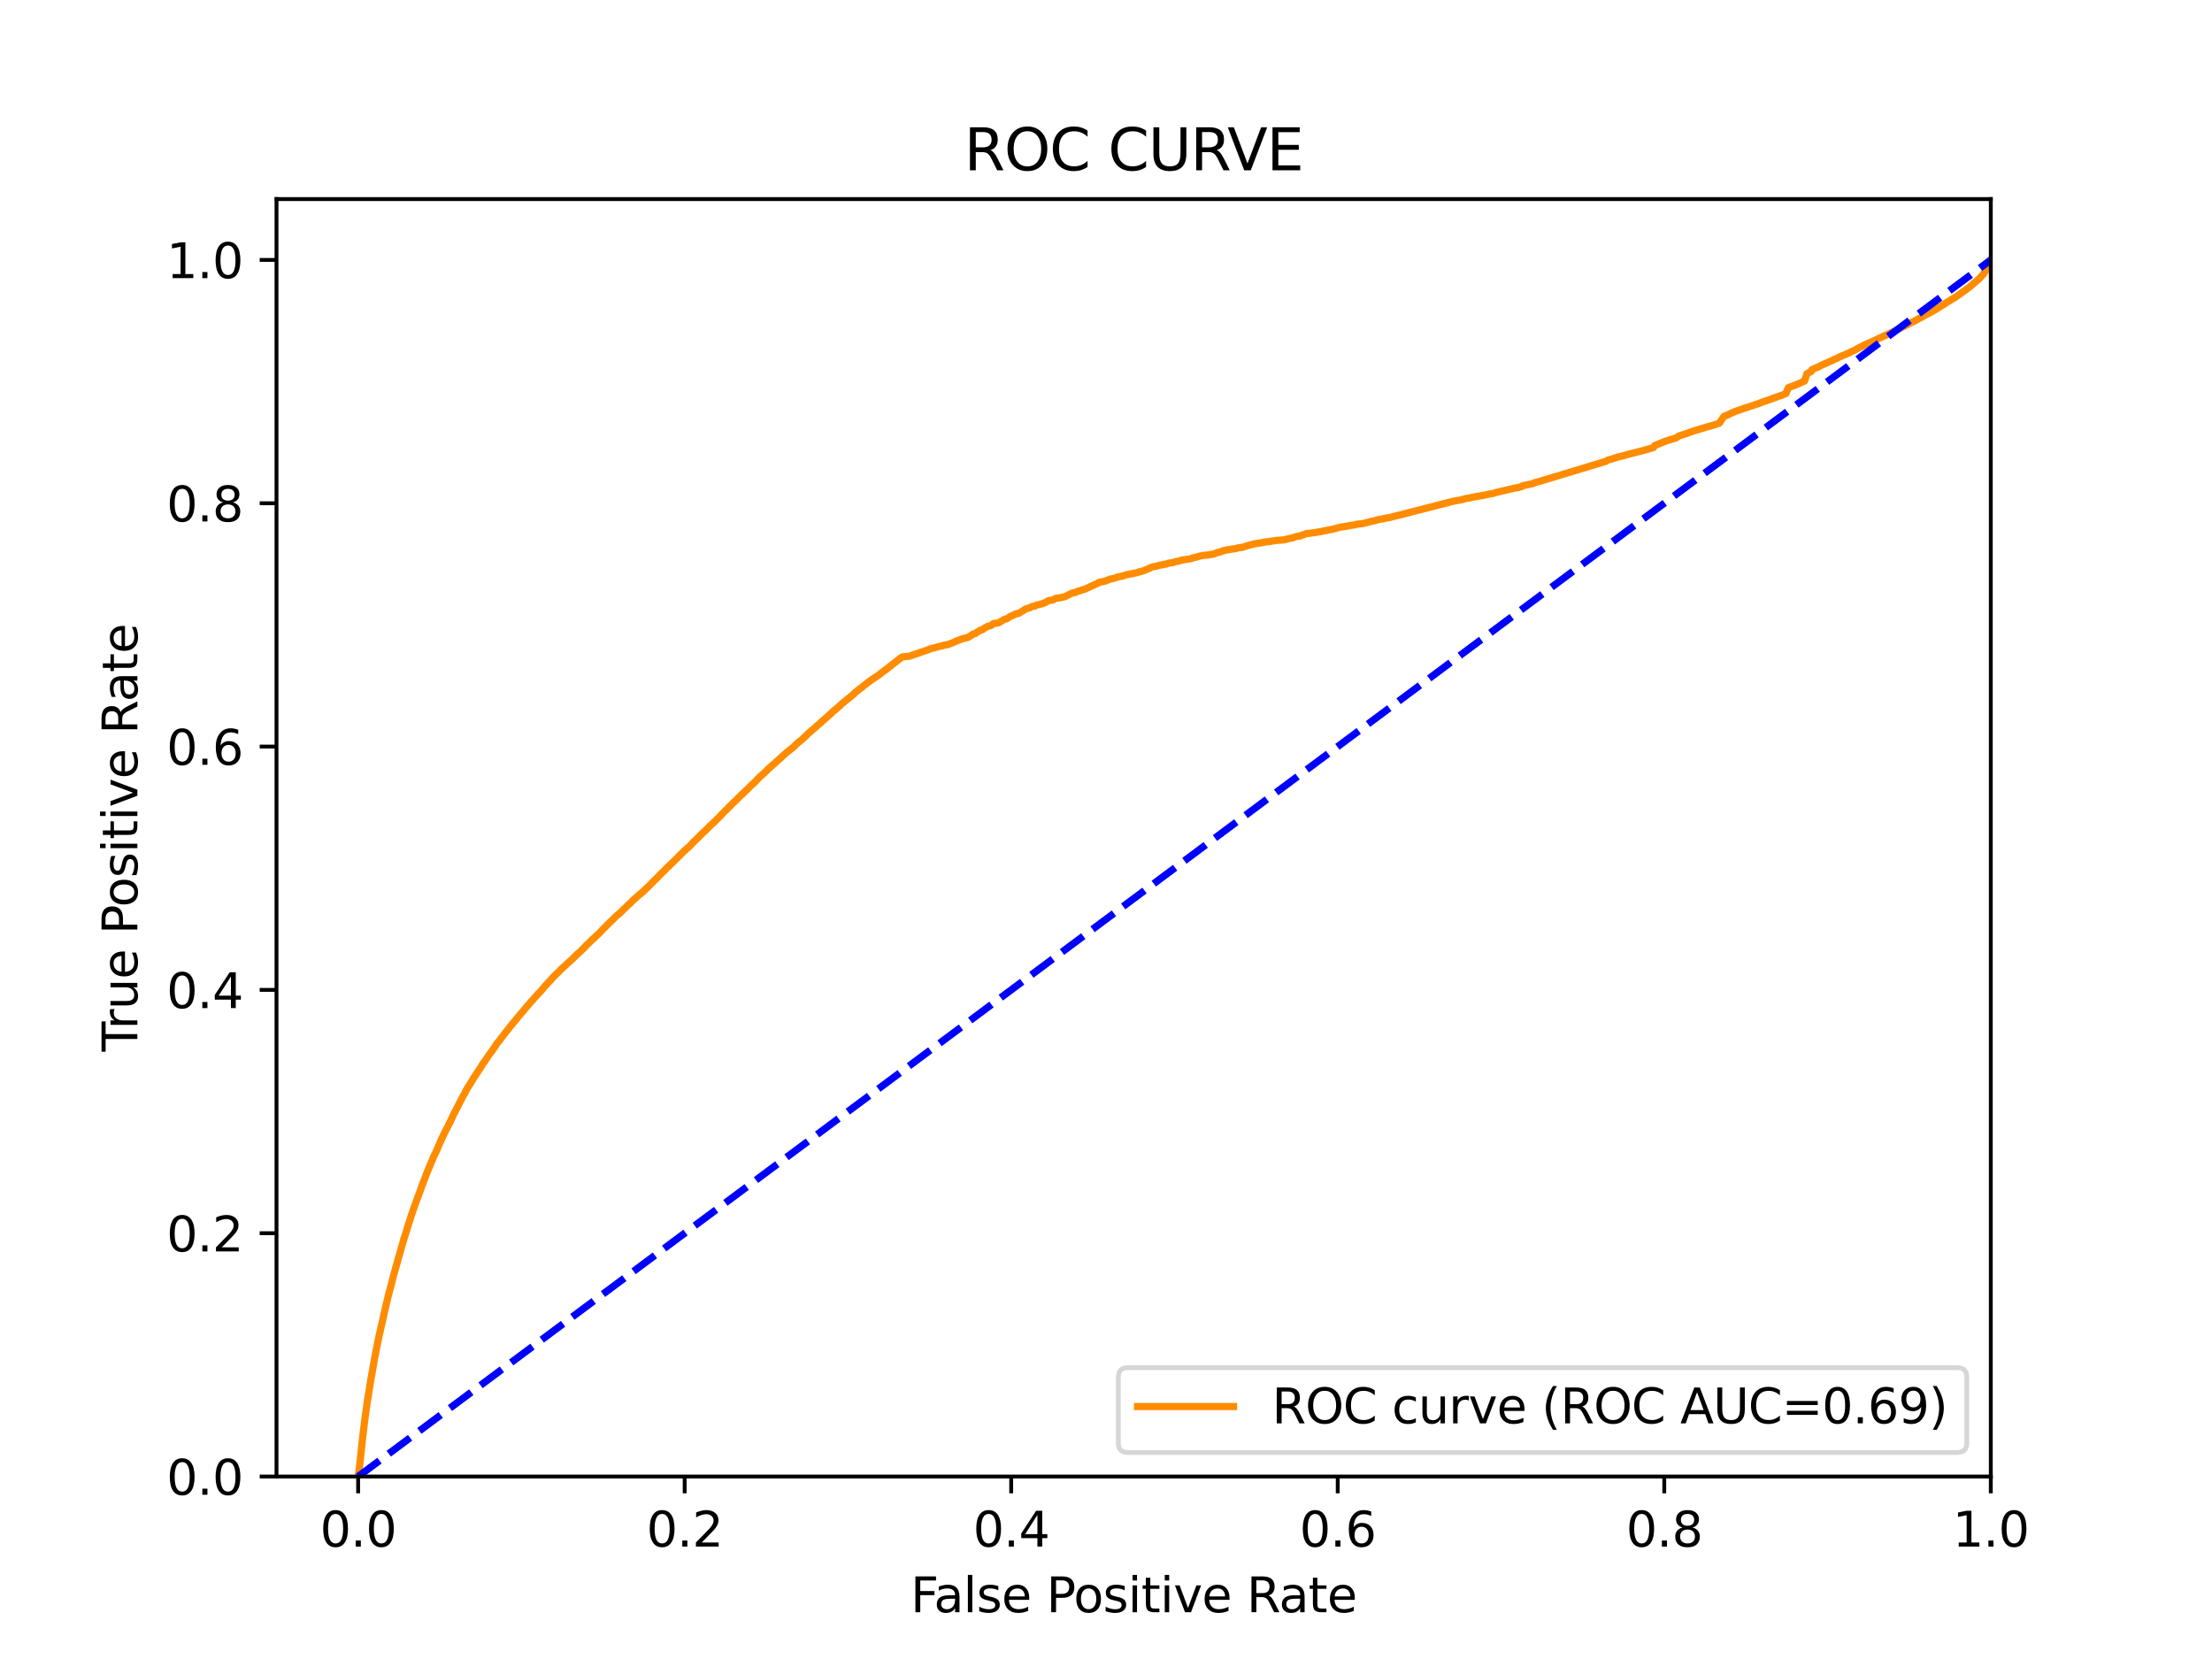 <?xml version="1.0" encoding="utf-8" standalone="no"?>
<!DOCTYPE svg PUBLIC "-//W3C//DTD SVG 1.1//EN"
  "http://www.w3.org/Graphics/SVG/1.1/DTD/svg11.dtd">
<svg xmlns:xlink="http://www.w3.org/1999/xlink" width="460.8pt" height="345.6pt" viewBox="0 0 460.8 345.6" xmlns="http://www.w3.org/2000/svg" version="1.1">
 <defs>
  <style type="text/css">*{stroke-linejoin: round; stroke-linecap: butt}</style>
 </defs>
 <g id="figure_1">
  <g id="patch_1">
   <path d="M 0 345.6 
L 460.8 345.6 
L 460.8 0 
L 0 0 
z
" style="fill: #ffffff"/>
  </g>
  <g id="axes_1">
   <g id="patch_2">
    <path d="M 57.6 307.584 
L 414.72 307.584 
L 414.72 41.472 
L 57.6 41.472 
z
" style="fill: #ffffff"/>
   </g>
   <g id="matplotlib.axis_1">
    <g id="xtick_1">
     <g id="line2d_1">
      <defs>
       <path id="m676a3d548c" d="M 0 0 
L 0 3.5 
" style="stroke: #000000; stroke-width: 0.8"/>
      </defs>
      <g>
       <use xlink:href="#m676a3d548c" x="74.606" y="307.584" style="stroke: #000000; stroke-width: 0.8"/>
      </g>
     </g>
     <g id="text_1">
      <!-- 0.0 -->
      <g transform="translate(66.654 322.182)scale(0.1 -0.1)">
       <defs>
        <path id="DejaVuSans-30" d="M 2034 4250 
Q 1547 4250 1301 3770 
Q 1056 3291 1056 2328 
Q 1056 1369 1301 889 
Q 1547 409 2034 409 
Q 2525 409 2770 889 
Q 3016 1369 3016 2328 
Q 3016 3291 2770 3770 
Q 2525 4250 2034 4250 
z
M 2034 4750 
Q 2819 4750 3233 4129 
Q 3647 3509 3647 2328 
Q 3647 1150 3233 529 
Q 2819 -91 2034 -91 
Q 1250 -91 836 529 
Q 422 1150 422 2328 
Q 422 3509 836 4129 
Q 1250 4750 2034 4750 
z
" transform="scale(0.016)"/>
        <path id="DejaVuSans-2e" d="M 684 794 
L 1344 794 
L 1344 0 
L 684 0 
L 684 794 
z
" transform="scale(0.016)"/>
       </defs>
       <use xlink:href="#DejaVuSans-30"/>
       <use xlink:href="#DejaVuSans-2e" x="63.623"/>
       <use xlink:href="#DejaVuSans-30" x="95.41"/>
      </g>
     </g>
    </g>
    <g id="xtick_2">
     <g id="line2d_2">
      <g>
       <use xlink:href="#m676a3d548c" x="142.629" y="307.584" style="stroke: #000000; stroke-width: 0.8"/>
      </g>
     </g>
     <g id="text_2">
      <!-- 0.2 -->
      <g transform="translate(134.677 322.182)scale(0.1 -0.1)">
       <defs>
        <path id="DejaVuSans-32" d="M 1228 531 
L 3431 531 
L 3431 0 
L 469 0 
L 469 531 
Q 828 903 1448 1529 
Q 2069 2156 2228 2338 
Q 2531 2678 2651 2914 
Q 2772 3150 2772 3378 
Q 2772 3750 2511 3984 
Q 2250 4219 1831 4219 
Q 1534 4219 1204 4116 
Q 875 4013 500 3803 
L 500 4441 
Q 881 4594 1212 4672 
Q 1544 4750 1819 4750 
Q 2544 4750 2975 4387 
Q 3406 4025 3406 3419 
Q 3406 3131 3298 2873 
Q 3191 2616 2906 2266 
Q 2828 2175 2409 1742 
Q 1991 1309 1228 531 
z
" transform="scale(0.016)"/>
       </defs>
       <use xlink:href="#DejaVuSans-30"/>
       <use xlink:href="#DejaVuSans-2e" x="63.623"/>
       <use xlink:href="#DejaVuSans-32" x="95.41"/>
      </g>
     </g>
    </g>
    <g id="xtick_3">
     <g id="line2d_3">
      <g>
       <use xlink:href="#m676a3d548c" x="210.651" y="307.584" style="stroke: #000000; stroke-width: 0.8"/>
      </g>
     </g>
     <g id="text_3">
      <!-- 0.4 -->
      <g transform="translate(202.7 322.182)scale(0.1 -0.1)">
       <defs>
        <path id="DejaVuSans-34" d="M 2419 4116 
L 825 1625 
L 2419 1625 
L 2419 4116 
z
M 2253 4666 
L 3047 4666 
L 3047 1625 
L 3713 1625 
L 3713 1100 
L 3047 1100 
L 3047 0 
L 2419 0 
L 2419 1100 
L 313 1100 
L 313 1709 
L 2253 4666 
z
" transform="scale(0.016)"/>
       </defs>
       <use xlink:href="#DejaVuSans-30"/>
       <use xlink:href="#DejaVuSans-2e" x="63.623"/>
       <use xlink:href="#DejaVuSans-34" x="95.41"/>
      </g>
     </g>
    </g>
    <g id="xtick_4">
     <g id="line2d_4">
      <g>
       <use xlink:href="#m676a3d548c" x="278.674" y="307.584" style="stroke: #000000; stroke-width: 0.8"/>
      </g>
     </g>
     <g id="text_4">
      <!-- 0.6 -->
      <g transform="translate(270.723 322.182)scale(0.1 -0.1)">
       <defs>
        <path id="DejaVuSans-36" d="M 2113 2584 
Q 1688 2584 1439 2293 
Q 1191 2003 1191 1497 
Q 1191 994 1439 701 
Q 1688 409 2113 409 
Q 2538 409 2786 701 
Q 3034 994 3034 1497 
Q 3034 2003 2786 2293 
Q 2538 2584 2113 2584 
z
M 3366 4563 
L 3366 3988 
Q 3128 4100 2886 4159 
Q 2644 4219 2406 4219 
Q 1781 4219 1451 3797 
Q 1122 3375 1075 2522 
Q 1259 2794 1537 2939 
Q 1816 3084 2150 3084 
Q 2853 3084 3261 2657 
Q 3669 2231 3669 1497 
Q 3669 778 3244 343 
Q 2819 -91 2113 -91 
Q 1303 -91 875 529 
Q 447 1150 447 2328 
Q 447 3434 972 4092 
Q 1497 4750 2381 4750 
Q 2619 4750 2861 4703 
Q 3103 4656 3366 4563 
z
" transform="scale(0.016)"/>
       </defs>
       <use xlink:href="#DejaVuSans-30"/>
       <use xlink:href="#DejaVuSans-2e" x="63.623"/>
       <use xlink:href="#DejaVuSans-36" x="95.41"/>
      </g>
     </g>
    </g>
    <g id="xtick_5">
     <g id="line2d_5">
      <g>
       <use xlink:href="#m676a3d548c" x="346.697" y="307.584" style="stroke: #000000; stroke-width: 0.8"/>
      </g>
     </g>
     <g id="text_5">
      <!-- 0.8 -->
      <g transform="translate(338.746 322.182)scale(0.1 -0.1)">
       <defs>
        <path id="DejaVuSans-38" d="M 2034 2216 
Q 1584 2216 1326 1975 
Q 1069 1734 1069 1313 
Q 1069 891 1326 650 
Q 1584 409 2034 409 
Q 2484 409 2743 651 
Q 3003 894 3003 1313 
Q 3003 1734 2745 1975 
Q 2488 2216 2034 2216 
z
M 1403 2484 
Q 997 2584 770 2862 
Q 544 3141 544 3541 
Q 544 4100 942 4425 
Q 1341 4750 2034 4750 
Q 2731 4750 3128 4425 
Q 3525 4100 3525 3541 
Q 3525 3141 3298 2862 
Q 3072 2584 2669 2484 
Q 3125 2378 3379 2068 
Q 3634 1759 3634 1313 
Q 3634 634 3220 271 
Q 2806 -91 2034 -91 
Q 1263 -91 848 271 
Q 434 634 434 1313 
Q 434 1759 690 2068 
Q 947 2378 1403 2484 
z
M 1172 3481 
Q 1172 3119 1398 2916 
Q 1625 2713 2034 2713 
Q 2441 2713 2670 2916 
Q 2900 3119 2900 3481 
Q 2900 3844 2670 4047 
Q 2441 4250 2034 4250 
Q 1625 4250 1398 4047 
Q 1172 3844 1172 3481 
z
" transform="scale(0.016)"/>
       </defs>
       <use xlink:href="#DejaVuSans-30"/>
       <use xlink:href="#DejaVuSans-2e" x="63.623"/>
       <use xlink:href="#DejaVuSans-38" x="95.41"/>
      </g>
     </g>
    </g>
    <g id="xtick_6">
     <g id="line2d_6">
      <g>
       <use xlink:href="#m676a3d548c" x="414.72" y="307.584" style="stroke: #000000; stroke-width: 0.8"/>
      </g>
     </g>
     <g id="text_6">
      <!-- 1.0 -->
      <g transform="translate(406.768 322.182)scale(0.1 -0.1)">
       <defs>
        <path id="DejaVuSans-31" d="M 794 531 
L 1825 531 
L 1825 4091 
L 703 3866 
L 703 4441 
L 1819 4666 
L 2450 4666 
L 2450 531 
L 3481 531 
L 3481 0 
L 794 0 
L 794 531 
z
" transform="scale(0.016)"/>
       </defs>
       <use xlink:href="#DejaVuSans-31"/>
       <use xlink:href="#DejaVuSans-2e" x="63.623"/>
       <use xlink:href="#DejaVuSans-30" x="95.41"/>
      </g>
     </g>
    </g>
    <g id="text_7">
     <!-- False Positive Rate -->
     <g transform="translate(189.694 335.861)scale(0.1 -0.1)">
      <defs>
       <path id="DejaVuSans-46" d="M 628 4666 
L 3309 4666 
L 3309 4134 
L 1259 4134 
L 1259 2759 
L 3109 2759 
L 3109 2228 
L 1259 2228 
L 1259 0 
L 628 0 
L 628 4666 
z
" transform="scale(0.016)"/>
       <path id="DejaVuSans-61" d="M 2194 1759 
Q 1497 1759 1228 1600 
Q 959 1441 959 1056 
Q 959 750 1161 570 
Q 1363 391 1709 391 
Q 2188 391 2477 730 
Q 2766 1069 2766 1631 
L 2766 1759 
L 2194 1759 
z
M 3341 1997 
L 3341 0 
L 2766 0 
L 2766 531 
Q 2569 213 2275 61 
Q 1981 -91 1556 -91 
Q 1019 -91 701 211 
Q 384 513 384 1019 
Q 384 1609 779 1909 
Q 1175 2209 1959 2209 
L 2766 2209 
L 2766 2266 
Q 2766 2663 2505 2880 
Q 2244 3097 1772 3097 
Q 1472 3097 1187 3025 
Q 903 2953 641 2809 
L 641 3341 
Q 956 3463 1253 3523 
Q 1550 3584 1831 3584 
Q 2591 3584 2966 3190 
Q 3341 2797 3341 1997 
z
" transform="scale(0.016)"/>
       <path id="DejaVuSans-6c" d="M 603 4863 
L 1178 4863 
L 1178 0 
L 603 0 
L 603 4863 
z
" transform="scale(0.016)"/>
       <path id="DejaVuSans-73" d="M 2834 3397 
L 2834 2853 
Q 2591 2978 2328 3040 
Q 2066 3103 1784 3103 
Q 1356 3103 1142 2972 
Q 928 2841 928 2578 
Q 928 2378 1081 2264 
Q 1234 2150 1697 2047 
L 1894 2003 
Q 2506 1872 2764 1633 
Q 3022 1394 3022 966 
Q 3022 478 2636 193 
Q 2250 -91 1575 -91 
Q 1294 -91 989 -36 
Q 684 19 347 128 
L 347 722 
Q 666 556 975 473 
Q 1284 391 1588 391 
Q 1994 391 2212 530 
Q 2431 669 2431 922 
Q 2431 1156 2273 1281 
Q 2116 1406 1581 1522 
L 1381 1569 
Q 847 1681 609 1914 
Q 372 2147 372 2553 
Q 372 3047 722 3315 
Q 1072 3584 1716 3584 
Q 2034 3584 2315 3537 
Q 2597 3491 2834 3397 
z
" transform="scale(0.016)"/>
       <path id="DejaVuSans-65" d="M 3597 1894 
L 3597 1613 
L 953 1613 
Q 991 1019 1311 708 
Q 1631 397 2203 397 
Q 2534 397 2845 478 
Q 3156 559 3463 722 
L 3463 178 
Q 3153 47 2828 -22 
Q 2503 -91 2169 -91 
Q 1331 -91 842 396 
Q 353 884 353 1716 
Q 353 2575 817 3079 
Q 1281 3584 2069 3584 
Q 2775 3584 3186 3129 
Q 3597 2675 3597 1894 
z
M 3022 2063 
Q 3016 2534 2758 2815 
Q 2500 3097 2075 3097 
Q 1594 3097 1305 2825 
Q 1016 2553 972 2059 
L 3022 2063 
z
" transform="scale(0.016)"/>
       <path id="DejaVuSans-20" transform="scale(0.016)"/>
       <path id="DejaVuSans-50" d="M 1259 4147 
L 1259 2394 
L 2053 2394 
Q 2494 2394 2734 2622 
Q 2975 2850 2975 3272 
Q 2975 3691 2734 3919 
Q 2494 4147 2053 4147 
L 1259 4147 
z
M 628 4666 
L 2053 4666 
Q 2838 4666 3239 4311 
Q 3641 3956 3641 3272 
Q 3641 2581 3239 2228 
Q 2838 1875 2053 1875 
L 1259 1875 
L 1259 0 
L 628 0 
L 628 4666 
z
" transform="scale(0.016)"/>
       <path id="DejaVuSans-6f" d="M 1959 3097 
Q 1497 3097 1228 2736 
Q 959 2375 959 1747 
Q 959 1119 1226 758 
Q 1494 397 1959 397 
Q 2419 397 2687 759 
Q 2956 1122 2956 1747 
Q 2956 2369 2687 2733 
Q 2419 3097 1959 3097 
z
M 1959 3584 
Q 2709 3584 3137 3096 
Q 3566 2609 3566 1747 
Q 3566 888 3137 398 
Q 2709 -91 1959 -91 
Q 1206 -91 779 398 
Q 353 888 353 1747 
Q 353 2609 779 3096 
Q 1206 3584 1959 3584 
z
" transform="scale(0.016)"/>
       <path id="DejaVuSans-69" d="M 603 3500 
L 1178 3500 
L 1178 0 
L 603 0 
L 603 3500 
z
M 603 4863 
L 1178 4863 
L 1178 4134 
L 603 4134 
L 603 4863 
z
" transform="scale(0.016)"/>
       <path id="DejaVuSans-74" d="M 1172 4494 
L 1172 3500 
L 2356 3500 
L 2356 3053 
L 1172 3053 
L 1172 1153 
Q 1172 725 1289 603 
Q 1406 481 1766 481 
L 2356 481 
L 2356 0 
L 1766 0 
Q 1100 0 847 248 
Q 594 497 594 1153 
L 594 3053 
L 172 3053 
L 172 3500 
L 594 3500 
L 594 4494 
L 1172 4494 
z
" transform="scale(0.016)"/>
       <path id="DejaVuSans-76" d="M 191 3500 
L 800 3500 
L 1894 563 
L 2988 3500 
L 3597 3500 
L 2284 0 
L 1503 0 
L 191 3500 
z
" transform="scale(0.016)"/>
       <path id="DejaVuSans-52" d="M 2841 2188 
Q 3044 2119 3236 1894 
Q 3428 1669 3622 1275 
L 4263 0 
L 3584 0 
L 2988 1197 
Q 2756 1666 2539 1819 
Q 2322 1972 1947 1972 
L 1259 1972 
L 1259 0 
L 628 0 
L 628 4666 
L 2053 4666 
Q 2853 4666 3247 4331 
Q 3641 3997 3641 3322 
Q 3641 2881 3436 2590 
Q 3231 2300 2841 2188 
z
M 1259 4147 
L 1259 2491 
L 2053 2491 
Q 2509 2491 2742 2702 
Q 2975 2913 2975 3322 
Q 2975 3731 2742 3939 
Q 2509 4147 2053 4147 
L 1259 4147 
z
" transform="scale(0.016)"/>
      </defs>
      <use xlink:href="#DejaVuSans-46"/>
      <use xlink:href="#DejaVuSans-61" x="48.395"/>
      <use xlink:href="#DejaVuSans-6c" x="109.674"/>
      <use xlink:href="#DejaVuSans-73" x="137.457"/>
      <use xlink:href="#DejaVuSans-65" x="189.557"/>
      <use xlink:href="#DejaVuSans-20" x="251.08"/>
      <use xlink:href="#DejaVuSans-50" x="282.867"/>
      <use xlink:href="#DejaVuSans-6f" x="339.545"/>
      <use xlink:href="#DejaVuSans-73" x="400.727"/>
      <use xlink:href="#DejaVuSans-69" x="452.826"/>
      <use xlink:href="#DejaVuSans-74" x="480.609"/>
      <use xlink:href="#DejaVuSans-69" x="519.818"/>
      <use xlink:href="#DejaVuSans-76" x="547.602"/>
      <use xlink:href="#DejaVuSans-65" x="606.781"/>
      <use xlink:href="#DejaVuSans-20" x="668.305"/>
      <use xlink:href="#DejaVuSans-52" x="700.092"/>
      <use xlink:href="#DejaVuSans-61" x="767.324"/>
      <use xlink:href="#DejaVuSans-74" x="828.604"/>
      <use xlink:href="#DejaVuSans-65" x="867.812"/>
     </g>
    </g>
   </g>
   <g id="matplotlib.axis_2">
    <g id="ytick_1">
     <g id="line2d_7">
      <defs>
       <path id="m64e94513f8" d="M 0 0 
L -3.5 0 
" style="stroke: #000000; stroke-width: 0.8"/>
      </defs>
      <g>
       <use xlink:href="#m64e94513f8" x="57.6" y="307.584" style="stroke: #000000; stroke-width: 0.8"/>
      </g>
     </g>
     <g id="text_8">
      <!-- 0.0 -->
      <g transform="translate(34.697 311.383)scale(0.1 -0.1)">
       <use xlink:href="#DejaVuSans-30"/>
       <use xlink:href="#DejaVuSans-2e" x="63.623"/>
       <use xlink:href="#DejaVuSans-30" x="95.41"/>
      </g>
     </g>
    </g>
    <g id="ytick_2">
     <g id="line2d_8">
      <g>
       <use xlink:href="#m64e94513f8" x="57.6" y="256.896" style="stroke: #000000; stroke-width: 0.8"/>
      </g>
     </g>
     <g id="text_9">
      <!-- 0.2 -->
      <g transform="translate(34.697 260.695)scale(0.1 -0.1)">
       <use xlink:href="#DejaVuSans-30"/>
       <use xlink:href="#DejaVuSans-2e" x="63.623"/>
       <use xlink:href="#DejaVuSans-32" x="95.41"/>
      </g>
     </g>
    </g>
    <g id="ytick_3">
     <g id="line2d_9">
      <g>
       <use xlink:href="#m64e94513f8" x="57.6" y="206.208" style="stroke: #000000; stroke-width: 0.8"/>
      </g>
     </g>
     <g id="text_10">
      <!-- 0.4 -->
      <g transform="translate(34.697 210.007)scale(0.1 -0.1)">
       <use xlink:href="#DejaVuSans-30"/>
       <use xlink:href="#DejaVuSans-2e" x="63.623"/>
       <use xlink:href="#DejaVuSans-34" x="95.41"/>
      </g>
     </g>
    </g>
    <g id="ytick_4">
     <g id="line2d_10">
      <g>
       <use xlink:href="#m64e94513f8" x="57.6" y="155.52" style="stroke: #000000; stroke-width: 0.8"/>
      </g>
     </g>
     <g id="text_11">
      <!-- 0.6 -->
      <g transform="translate(34.697 159.319)scale(0.1 -0.1)">
       <use xlink:href="#DejaVuSans-30"/>
       <use xlink:href="#DejaVuSans-2e" x="63.623"/>
       <use xlink:href="#DejaVuSans-36" x="95.41"/>
      </g>
     </g>
    </g>
    <g id="ytick_5">
     <g id="line2d_11">
      <g>
       <use xlink:href="#m64e94513f8" x="57.6" y="104.832" style="stroke: #000000; stroke-width: 0.8"/>
      </g>
     </g>
     <g id="text_12">
      <!-- 0.8 -->
      <g transform="translate(34.697 108.631)scale(0.1 -0.1)">
       <use xlink:href="#DejaVuSans-30"/>
       <use xlink:href="#DejaVuSans-2e" x="63.623"/>
       <use xlink:href="#DejaVuSans-38" x="95.41"/>
      </g>
     </g>
    </g>
    <g id="ytick_6">
     <g id="line2d_12">
      <g>
       <use xlink:href="#m64e94513f8" x="57.6" y="54.144" style="stroke: #000000; stroke-width: 0.8"/>
      </g>
     </g>
     <g id="text_13">
      <!-- 1.0 -->
      <g transform="translate(34.697 57.943)scale(0.1 -0.1)">
       <use xlink:href="#DejaVuSans-31"/>
       <use xlink:href="#DejaVuSans-2e" x="63.623"/>
       <use xlink:href="#DejaVuSans-30" x="95.41"/>
      </g>
     </g>
    </g>
    <g id="text_14">
     <!-- True Positive Rate -->
     <g transform="translate(28.617 219.058)rotate(-90)scale(0.1 -0.1)">
      <defs>
       <path id="DejaVuSans-54" d="M -19 4666 
L 3928 4666 
L 3928 4134 
L 2272 4134 
L 2272 0 
L 1638 0 
L 1638 4134 
L -19 4134 
L -19 4666 
z
" transform="scale(0.016)"/>
       <path id="DejaVuSans-72" d="M 2631 2963 
Q 2534 3019 2420 3045 
Q 2306 3072 2169 3072 
Q 1681 3072 1420 2755 
Q 1159 2438 1159 1844 
L 1159 0 
L 581 0 
L 581 3500 
L 1159 3500 
L 1159 2956 
Q 1341 3275 1631 3429 
Q 1922 3584 2338 3584 
Q 2397 3584 2469 3576 
Q 2541 3569 2628 3553 
L 2631 2963 
z
" transform="scale(0.016)"/>
       <path id="DejaVuSans-75" d="M 544 1381 
L 544 3500 
L 1119 3500 
L 1119 1403 
Q 1119 906 1312 657 
Q 1506 409 1894 409 
Q 2359 409 2629 706 
Q 2900 1003 2900 1516 
L 2900 3500 
L 3475 3500 
L 3475 0 
L 2900 0 
L 2900 538 
Q 2691 219 2414 64 
Q 2138 -91 1772 -91 
Q 1169 -91 856 284 
Q 544 659 544 1381 
z
M 1991 3584 
L 1991 3584 
z
" transform="scale(0.016)"/>
      </defs>
      <use xlink:href="#DejaVuSans-54"/>
      <use xlink:href="#DejaVuSans-72" x="46.334"/>
      <use xlink:href="#DejaVuSans-75" x="87.447"/>
      <use xlink:href="#DejaVuSans-65" x="150.826"/>
      <use xlink:href="#DejaVuSans-20" x="212.35"/>
      <use xlink:href="#DejaVuSans-50" x="244.137"/>
      <use xlink:href="#DejaVuSans-6f" x="300.814"/>
      <use xlink:href="#DejaVuSans-73" x="361.996"/>
      <use xlink:href="#DejaVuSans-69" x="414.096"/>
      <use xlink:href="#DejaVuSans-74" x="441.879"/>
      <use xlink:href="#DejaVuSans-69" x="481.088"/>
      <use xlink:href="#DejaVuSans-76" x="508.871"/>
      <use xlink:href="#DejaVuSans-65" x="568.051"/>
      <use xlink:href="#DejaVuSans-20" x="629.574"/>
      <use xlink:href="#DejaVuSans-52" x="661.361"/>
      <use xlink:href="#DejaVuSans-61" x="728.594"/>
      <use xlink:href="#DejaVuSans-74" x="789.873"/>
      <use xlink:href="#DejaVuSans-65" x="829.082"/>
     </g>
    </g>
   </g>
   <g id="line2d_13">
    <path d="M 74.606 307.584 
L 74.631 307.474 
L 74.742 306.729 
L 74.754 306.619 
L 74.864 305.742 
L 74.865 305.742 
L 74.878 305.632 
L 74.989 304.608 
L 74.989 304.608 
L 75.001 304.498 
L 75.112 303.523 
L 75.122 303.416 
L 75.233 302.387 
L 75.244 302.277 
L 75.355 301.224 
L 75.355 301.224 
L 75.366 301.114 
L 75.476 300.085 
L 75.476 300.085 
L 75.493 299.976 
L 75.603 298.988 
L 75.617 298.879 
L 75.728 297.951 
L 75.746 297.842 
L 75.857 296.916 
L 75.868 296.807 
L 75.979 295.913 
L 75.993 295.805 
L 76.104 294.965 
L 76.121 294.855 
L 76.232 294.046 
L 76.232 294.046 
L 76.247 293.936 
L 76.358 293.108 
L 76.376 292.998 
L 76.487 292.22 
L 76.501 292.11 
L 76.612 291.38 
L 76.612 291.38 
L 76.628 291.27 
L 76.738 290.591 
L 76.739 290.591 
L 76.758 290.484 
L 76.758 290.482 
L 76.868 289.799 
L 76.869 289.799 
L 76.882 289.689 
L 76.993 289.01 
L 76.993 289.01 
L 77.014 288.9 
L 77.125 288.163 
L 77.145 288.054 
L 77.255 287.398 
L 77.278 287.29 
L 77.278 287.288 
L 77.388 286.636 
L 77.389 286.636 
L 77.412 286.526 
L 77.523 285.903 
L 77.523 285.903 
L 77.542 285.794 
L 77.651 285.181 
L 77.653 285.181 
L 77.67 285.071 
L 77.781 284.392 
L 77.804 284.283 
L 77.914 283.66 
L 77.915 283.66 
L 77.933 283.55 
L 78.044 282.941 
L 78.044 282.941 
L 78.061 282.838 
L 78.173 282.285 
L 78.195 282.176 
L 78.306 281.563 
L 78.306 281.563 
L 78.331 281.453 
L 78.442 280.861 
L 78.442 280.861 
L 78.465 280.752 
L 78.575 280.187 
L 78.575 280.187 
L 78.602 280.077 
L 78.712 279.485 
L 78.713 279.485 
L 78.743 279.375 
L 78.854 278.852 
L 78.854 278.852 
L 78.874 278.742 
L 78.985 278.183 
L 79.01 278.073 
L 79.12 277.635 
L 79.121 277.635 
L 79.144 277.525 
L 79.254 277.051 
L 79.255 277.051 
L 79.276 276.941 
L 79.387 276.415 
L 79.412 276.308 
L 79.523 275.861 
L 79.523 275.861 
L 79.548 275.751 
L 79.659 275.273 
L 79.659 275.273 
L 79.679 275.165 
L 79.679 275.163 
L 79.801 274.623 
L 79.82 274.513 
L 79.93 274.01 
L 79.931 274.01 
L 79.961 273.901 
L 79.961 273.9 
L 80.096 273.288 
L 80.115 273.178 
L 80.226 272.719 
L 80.254 272.609 
L 80.365 272.123 
L 80.387 272.013 
L 80.498 271.508 
L 80.498 271.508 
L 80.529 271.398 
L 80.64 270.953 
L 80.667 270.844 
L 80.778 270.413 
L 80.801 270.303 
L 80.911 269.844 
L 80.912 269.844 
L 80.94 269.734 
L 81.051 269.291 
L 81.051 269.291 
L 81.081 269.184 
L 81.192 268.764 
L 81.22 268.654 
L 81.331 268.246 
L 81.331 268.246 
L 81.36 268.136 
L 81.471 267.772 
L 81.5 267.662 
L 81.61 267.191 
L 81.611 267.191 
L 81.639 267.081 
L 81.75 266.619 
L 81.75 266.619 
L 81.778 266.51 
L 81.889 266.077 
L 81.889 266.077 
L 81.915 265.967 
L 82.026 265.52 
L 82.026 265.52 
L 82.062 265.411 
L 82.173 265.05 
L 82.173 265.05 
L 82.205 264.941 
L 82.315 264.529 
L 82.315 264.529 
L 82.341 264.419 
L 82.453 264.042 
L 82.485 263.933 
L 82.596 263.546 
L 82.623 263.436 
L 82.734 263.072 
L 82.764 262.962 
L 82.875 262.54 
L 82.897 262.43 
L 83.008 262.011 
L 83.127 261.646 
L 83.162 261.536 
L 83.273 261.126 
L 83.307 261.015 
L 83.418 260.621 
L 83.418 260.621 
L 83.455 260.511 
L 83.566 260.087 
L 83.566 260.087 
L 83.597 259.977 
L 83.708 259.597 
L 83.708 259.597 
L 83.74 259.489 
L 83.85 259.098 
L 83.852 259.098 
L 83.892 258.988 
L 84.003 258.597 
L 84.004 258.597 
L 84.03 258.487 
L 84.141 258.069 
L 84.182 257.959 
L 84.3 257.606 
L 84.336 257.496 
L 84.447 257.136 
L 84.486 257.026 
L 84.604 256.649 
L 84.644 256.54 
L 84.755 256.159 
L 84.755 256.159 
L 84.786 256.049 
L 84.905 255.662 
L 84.935 255.552 
L 85.054 255.174 
L 85.089 255.064 
L 85.2 254.704 
L 85.2 254.704 
L 85.239 254.594 
L 85.35 254.259 
L 85.39 254.149 
L 85.508 253.762 
L 85.54 253.654 
L 85.65 253.292 
L 85.651 253.292 
L 85.692 253.182 
L 85.819 252.797 
L 85.866 252.688 
L 85.988 252.311 
L 86.027 252.201 
L 86.141 251.85 
L 86.181 251.74 
L 86.292 251.448 
L 86.292 251.448 
L 86.338 251.338 
L 86.449 251.04 
L 86.449 251.04 
L 86.487 250.931 
L 86.598 250.606 
L 86.598 250.606 
L 86.632 250.496 
L 86.743 250.185 
L 86.783 250.076 
L 86.901 249.736 
L 86.94 249.627 
L 87.05 249.318 
L 87.051 249.318 
L 87.097 249.208 
L 87.207 248.952 
L 87.208 248.952 
L 87.246 248.842 
L 87.356 248.544 
L 87.357 248.544 
L 87.397 248.434 
L 87.514 248.116 
L 87.553 248.006 
L 87.664 247.689 
L 87.664 247.689 
L 87.704 247.58 
L 87.815 247.255 
L 87.848 247.145 
L 87.966 246.83 
L 88.016 246.721 
L 88.127 246.462 
L 88.127 246.462 
L 88.245 246.116 
L 88.295 246.007 
L 88.404 245.742 
L 88.406 245.742 
L 88.447 245.632 
L 88.564 245.309 
L 88.599 245.199 
L 88.708 244.903 
L 88.71 244.903 
L 88.748 244.794 
L 88.859 244.516 
L 88.905 244.407 
L 89.016 244.148 
L 89.016 244.148 
L 89.052 244.038 
L 89.163 243.755 
L 89.163 243.755 
L 89.218 243.645 
L 89.335 243.339 
L 89.379 243.229 
L 89.495 242.974 
L 89.542 242.865 
L 89.542 242.864 
L 89.664 242.587 
L 89.704 242.478 
L 89.814 242.215 
L 89.815 242.215 
L 89.862 242.105 
L 89.978 241.853 
L 90.019 241.745 
L 90.019 241.743 
L 90.136 241.463 
L 90.175 241.354 
L 90.292 241.064 
L 90.335 240.954 
L 90.445 240.722 
L 90.446 240.722 
L 90.499 240.613 
L 90.608 240.393 
L 90.61 240.393 
L 90.665 240.284 
L 90.781 240.039 
L 90.84 239.93 
L 90.957 239.654 
L 91.011 239.545 
L 91.132 239.301 
L 91.164 239.193 
L 91.164 239.191 
L 91.28 238.926 
L 91.322 238.816 
L 91.432 238.564 
L 91.433 238.564 
L 91.478 238.454 
L 91.595 238.175 
L 91.647 238.065 
L 91.763 237.806 
L 91.815 237.696 
L 91.926 237.436 
L 91.926 237.436 
L 91.977 237.326 
L 92.086 237.061 
L 92.088 237.061 
L 92.144 236.951 
L 92.254 236.722 
L 92.254 236.722 
L 92.31 236.612 
L 92.42 236.374 
L 92.421 236.374 
L 92.464 236.264 
L 92.575 236.045 
L 92.575 236.045 
L 92.626 235.935 
L 92.735 235.72 
L 92.737 235.72 
L 92.798 235.61 
L 92.908 235.378 
L 92.909 235.378 
L 93.028 235.19 
L 93.078 235.08 
L 93.194 234.855 
L 93.252 234.745 
L 93.361 234.519 
L 93.363 234.519 
L 93.416 234.41 
L 93.525 234.163 
L 93.527 234.163 
L 93.58 234.054 
L 93.701 233.828 
L 93.774 233.718 
L 93.885 233.474 
L 93.885 233.474 
L 93.936 233.364 
L 94.052 233.104 
L 94.115 232.994 
L 94.226 232.756 
L 94.226 232.756 
L 94.264 232.646 
L 94.375 232.404 
L 94.424 232.294 
L 94.533 232.073 
L 94.535 232.073 
L 94.604 231.963 
L 94.604 231.962 
L 94.724 231.742 
L 94.763 231.632 
L 94.873 231.411 
L 94.874 231.411 
L 94.941 231.301 
L 95.051 231.071 
L 95.052 231.071 
L 95.114 230.961 
L 95.225 230.726 
L 95.225 230.726 
L 95.302 230.616 
L 95.412 230.411 
L 95.413 230.411 
L 95.461 230.303 
L 95.461 230.301 
L 95.577 230.061 
L 95.628 229.951 
L 95.744 229.722 
L 95.798 229.612 
L 95.907 229.407 
L 95.909 229.407 
L 95.955 229.297 
L 96.071 229.074 
L 96.125 228.964 
L 96.24 228.761 
L 96.287 228.654 
L 96.398 228.476 
L 96.398 228.476 
L 96.451 228.366 
L 96.561 228.165 
L 96.562 228.165 
L 96.623 228.056 
L 96.737 227.886 
L 96.795 227.776 
L 96.905 227.536 
L 96.906 227.536 
L 96.958 227.426 
L 97.069 227.211 
L 97.127 227.101 
L 97.242 226.894 
L 97.314 226.785 
L 97.425 226.605 
L 97.425 226.605 
L 97.49 226.495 
L 97.601 226.327 
L 97.601 226.327 
L 97.669 226.218 
L 97.784 226.023 
L 97.858 225.913 
L 97.967 225.742 
L 97.968 225.742 
L 98.033 225.633 
L 98.033 225.632 
L 98.152 225.439 
L 98.223 225.33 
L 98.34 225.141 
L 98.401 225.032 
L 98.51 224.841 
L 98.512 224.841 
L 98.574 224.732 
L 98.693 224.531 
L 98.769 224.421 
L 98.884 224.247 
L 98.962 224.137 
L 99.077 223.955 
L 99.14 223.846 
L 99.248 223.686 
L 99.251 223.686 
L 99.327 223.577 
L 99.438 223.421 
L 99.438 223.421 
L 99.491 223.312 
L 99.608 223.163 
L 99.673 223.053 
L 99.787 222.881 
L 99.869 222.771 
L 99.984 222.589 
L 100.068 222.48 
L 100.178 222.308 
L 100.179 222.308 
L 100.233 222.198 
L 100.348 222.037 
L 100.411 221.927 
L 100.522 221.714 
L 100.598 221.604 
L 100.708 221.426 
L 100.71 221.426 
L 100.806 221.316 
L 100.915 221.169 
L 100.917 221.169 
L 101.01 221.06 
L 101.128 220.884 
L 101.19 220.776 
L 101.307 220.606 
L 101.381 220.497 
L 101.496 220.304 
L 101.571 220.195 
L 101.682 220.017 
L 101.761 219.907 
L 101.882 219.741 
L 101.95 219.632 
L 102.064 219.489 
L 102.132 219.379 
L 102.248 219.263 
L 102.319 219.154 
L 102.432 218.994 
L 102.513 218.884 
L 102.624 218.727 
L 102.624 218.727 
L 102.712 218.617 
L 102.819 218.452 
L 102.823 218.452 
L 102.901 218.342 
L 103.023 218.158 
L 103.098 218.048 
L 103.217 217.866 
L 103.278 217.756 
L 103.387 217.578 
L 103.389 217.578 
L 103.466 217.469 
L 103.577 217.309 
L 103.577 217.309 
L 103.664 217.2 
L 103.771 217.096 
L 103.775 217.096 
L 103.858 216.986 
L 103.972 216.862 
L 104.056 216.753 
L 104.167 216.589 
L 104.167 216.589 
L 104.285 216.419 
L 104.377 216.31 
L 104.484 216.138 
L 104.488 216.138 
L 104.584 216.028 
L 104.701 215.892 
L 104.79 215.782 
L 104.899 215.637 
L 104.901 215.637 
L 104.974 215.527 
L 105.089 215.366 
L 105.176 215.256 
L 105.291 215.128 
L 105.379 215.018 
L 105.488 214.886 
L 105.49 214.886 
L 105.564 214.776 
L 105.675 214.656 
L 105.675 214.656 
L 105.758 214.546 
L 105.872 214.399 
L 105.946 214.29 
L 106.053 214.157 
L 106.056 214.157 
L 106.137 214.047 
L 106.248 213.898 
L 106.248 213.898 
L 106.339 213.789 
L 106.453 213.642 
L 106.541 213.532 
L 106.652 213.393 
L 106.652 213.393 
L 106.759 213.284 
L 106.873 213.137 
L 106.968 213.027 
L 107.084 212.892 
L 107.195 212.783 
L 107.305 212.625 
L 107.306 212.625 
L 107.392 212.516 
L 107.508 212.39 
L 107.601 212.28 
L 107.728 212.131 
L 107.799 212.021 
L 107.913 211.889 
L 108.004 211.779 
L 108.114 211.634 
L 108.115 211.634 
L 108.205 211.524 
L 108.319 211.4 
L 108.408 211.291 
L 108.518 211.152 
L 108.519 211.152 
L 108.621 211.042 
L 108.731 210.912 
L 108.732 210.912 
L 108.835 210.802 
L 108.95 210.69 
L 109.023 210.581 
L 109.133 210.436 
L 109.134 210.436 
L 109.218 210.326 
L 109.331 210.198 
L 109.43 210.088 
L 109.537 209.937 
L 109.541 209.937 
L 109.638 209.827 
L 109.752 209.682 
L 109.853 209.573 
L 109.964 209.45 
L 109.964 209.45 
L 110.06 209.341 
L 110.179 209.21 
L 110.283 209.101 
L 110.397 208.958 
L 110.467 208.848 
L 110.582 208.712 
L 110.715 208.602 
L 110.83 208.492 
L 110.93 208.382 
L 111.044 208.248 
L 111.117 208.138 
L 111.237 207.995 
L 111.324 207.886 
L 111.437 207.755 
L 111.559 207.646 
L 111.675 207.532 
L 111.77 207.422 
L 111.886 207.294 
L 111.971 207.184 
L 112.085 207.058 
L 112.204 206.948 
L 112.317 206.841 
L 112.428 206.731 
L 112.537 206.611 
L 112.539 206.611 
L 112.621 206.501 
L 112.734 206.398 
L 112.815 206.288 
L 112.929 206.137 
L 113.037 206.027 
L 113.151 205.895 
L 113.242 205.785 
L 113.353 205.646 
L 113.353 205.646 
L 113.438 205.537 
L 113.552 205.398 
L 113.66 205.288 
L 113.77 205.181 
L 113.771 205.181 
L 113.87 205.071 
L 113.979 204.943 
L 113.981 204.943 
L 114.081 204.833 
L 114.197 204.707 
L 114.297 204.597 
L 114.413 204.487 
L 114.515 204.378 
L 114.624 204.253 
L 114.626 204.253 
L 114.727 204.144 
L 114.845 204.017 
L 114.932 203.908 
L 115.052 203.767 
L 115.152 203.657 
L 115.262 203.548 
L 115.263 203.548 
L 115.372 203.438 
L 115.486 203.307 
L 115.583 203.198 
L 115.698 203.092 
L 115.823 202.982 
L 115.939 202.885 
L 116.036 202.774 
L 116.145 202.662 
L 116.147 202.662 
L 116.264 202.562 
L 116.389 202.453 
L 116.502 202.322 
L 116.619 202.196 
L 116.721 202.086 
L 116.721 202.085 
L 116.842 201.962 
L 116.987 201.852 
L 117.101 201.732 
L 117.213 201.623 
L 117.332 201.498 
L 117.466 201.389 
L 117.581 201.3 
L 117.708 201.19 
L 117.821 201.093 
L 117.928 200.983 
L 118.044 200.861 
L 118.142 200.751 
L 118.252 200.658 
L 118.253 200.658 
L 118.387 200.551 
L 118.387 200.548 
L 118.5 200.451 
L 118.623 200.341 
L 118.736 200.23 
L 118.878 200.12 
L 118.993 200.012 
L 119.121 199.903 
L 119.231 199.781 
L 119.232 199.781 
L 119.355 199.665 
L 119.47 199.555 
L 119.584 199.433 
L 119.691 199.323 
L 119.804 199.209 
L 119.931 199.1 
L 120.044 199 
L 120.138 198.891 
L 120.251 198.779 
L 120.394 198.669 
L 120.5 198.547 
L 120.505 198.547 
L 120.654 198.437 
L 120.767 198.357 
L 120.866 198.247 
L 120.971 198.141 
L 120.977 198.141 
L 121.077 198.032 
L 121.193 197.912 
L 121.28 197.802 
L 121.387 197.707 
L 121.391 197.707 
L 121.514 197.597 
L 121.627 197.504 
L 121.718 197.394 
L 121.836 197.287 
L 121.922 197.177 
L 122.041 197.053 
L 122.129 196.943 
L 122.243 196.835 
L 122.34 196.726 
L 122.453 196.639 
L 122.599 196.529 
L 122.711 196.415 
L 122.813 196.305 
L 122.923 196.187 
L 122.924 196.187 
L 123.043 196.078 
L 123.167 195.952 
L 123.265 195.842 
L 123.378 195.747 
L 123.48 195.637 
L 123.595 195.546 
L 123.728 195.436 
L 123.842 195.329 
L 123.949 195.219 
L 124.059 195.101 
L 124.06 195.101 
L 124.175 194.991 
L 124.28 194.886 
L 124.286 194.886 
L 124.412 194.776 
L 124.521 194.687 
L 124.523 194.687 
L 124.639 194.577 
L 124.759 194.467 
L 124.869 194.358 
L 124.979 194.242 
L 124.98 194.242 
L 125.099 194.132 
L 125.225 193.975 
L 125.357 193.865 
L 125.467 193.729 
L 125.468 193.729 
L 125.57 193.619 
L 125.689 193.491 
L 125.801 193.381 
L 125.908 193.271 
L 125.913 193.271 
L 126.03 193.161 
L 126.149 193.035 
L 126.261 192.926 
L 126.378 192.797 
L 126.47 192.688 
L 126.583 192.58 
L 126.71 192.47 
L 126.823 192.365 
L 126.937 192.255 
L 127.05 192.135 
L 127.167 192.025 
L 127.28 191.905 
L 127.399 191.795 
L 127.51 191.704 
L 127.51 191.704 
L 127.604 191.595 
L 127.714 191.51 
L 127.715 191.51 
L 127.802 191.4 
L 127.92 191.303 
L 128.024 191.193 
L 128.147 191.05 
L 128.266 190.941 
L 128.382 190.827 
L 128.5 190.717 
L 128.618 190.626 
L 128.758 190.516 
L 128.872 190.444 
L 128.988 190.334 
L 129.103 190.237 
L 129.223 190.127 
L 129.337 190.015 
L 129.436 189.906 
L 129.552 189.79 
L 129.656 189.68 
L 129.769 189.568 
L 129.88 189.459 
L 129.996 189.366 
L 130.106 189.256 
L 130.22 189.161 
L 130.329 189.051 
L 130.445 188.941 
L 130.556 188.834 
L 130.67 188.705 
L 130.762 188.596 
L 130.874 188.505 
L 130.998 188.395 
L 131.114 188.289 
L 131.259 188.18 
L 131.375 188.055 
L 131.484 187.946 
L 131.598 187.807 
L 131.714 187.697 
L 131.83 187.579 
L 131.946 187.47 
L 132.059 187.37 
L 132.195 187.261 
L 132.304 187.165 
L 132.306 187.165 
L 132.444 187.058 
L 132.556 186.956 
L 132.673 186.847 
L 132.786 186.741 
L 132.892 186.631 
L 133.009 186.532 
L 133.124 186.422 
L 133.241 186.323 
L 133.416 186.213 
L 133.53 186.108 
L 133.653 185.998 
L 133.772 185.895 
L 133.924 185.785 
L 134.038 185.679 
L 134.14 185.57 
L 134.26 185.425 
L 134.422 185.315 
L 134.543 185.193 
L 134.636 185.083 
L 134.749 184.99 
L 134.877 184.88 
L 134.994 184.735 
L 135.098 184.626 
L 135.214 184.549 
L 135.306 184.44 
L 135.422 184.324 
L 135.54 184.214 
L 135.664 184.057 
L 135.792 183.947 
L 135.905 183.837 
L 135.999 183.728 
L 136.11 183.61 
L 136.11 183.61 
L 136.207 183.5 
L 136.323 183.392 
L 136.449 183.283 
L 136.566 183.194 
L 136.662 183.084 
L 136.775 182.951 
L 136.935 182.842 
L 137.059 182.691 
L 137.165 182.581 
L 137.288 182.44 
L 137.402 182.33 
L 137.515 182.217 
L 137.602 182.107 
L 137.717 181.999 
L 137.83 181.89 
L 137.938 181.801 
L 137.941 181.801 
L 138.065 181.691 
L 138.183 181.581 
L 138.277 181.474 
L 138.39 181.349 
L 138.504 181.24 
L 138.62 181.118 
L 138.728 181.008 
L 138.851 180.859 
L 138.966 180.751 
L 138.966 180.749 
L 139.084 180.644 
L 139.234 180.534 
L 139.35 180.42 
L 139.468 180.31 
L 139.578 180.188 
L 139.579 180.188 
L 139.7 180.066 
L 139.816 179.956 
L 139.93 179.824 
L 140.048 179.714 
L 140.165 179.623 
L 140.271 179.513 
L 140.386 179.412 
L 140.489 179.302 
L 140.599 179.193 
L 140.6 179.193 
L 140.714 179.083 
L 140.83 178.963 
L 140.938 178.853 
L 141.045 178.752 
L 141.049 178.752 
L 141.165 178.642 
L 141.281 178.518 
L 141.389 178.408 
L 141.503 178.28 
L 141.612 178.17 
L 141.725 178.081 
L 141.825 177.972 
L 141.943 177.87 
L 142.017 177.76 
L 142.137 177.665 
L 142.255 177.555 
L 142.369 177.423 
L 142.487 177.311 
L 142.629 177.202 
L 142.751 177.069 
L 142.855 176.959 
L 142.966 176.877 
L 142.966 176.877 
L 143.088 176.767 
L 143.203 176.686 
L 143.332 176.576 
L 143.45 176.469 
L 143.57 176.359 
L 143.688 176.252 
L 143.783 176.142 
L 143.899 176.026 
L 143.999 175.916 
L 144.107 175.792 
L 144.11 175.792 
L 144.212 175.682 
L 144.317 175.55 
L 144.323 175.55 
L 144.446 175.44 
L 144.564 175.316 
L 144.706 175.206 
L 144.819 175.09 
L 144.926 174.981 
L 145.045 174.852 
L 145.149 174.743 
L 145.266 174.654 
L 145.377 174.544 
L 145.493 174.432 
L 145.602 174.323 
L 145.718 174.196 
L 145.838 174.089 
L 145.944 173.958 
L 145.949 173.958 
L 146.067 173.849 
L 146.191 173.735 
L 146.291 173.625 
L 146.406 173.513 
L 146.511 173.404 
L 146.626 173.315 
L 146.741 173.205 
L 146.851 173.101 
L 146.852 173.101 
L 146.978 172.992 
L 147.092 172.886 
L 147.182 172.776 
L 147.302 172.644 
L 147.424 172.534 
L 147.538 172.42 
L 147.656 172.309 
L 147.76 172.199 
L 147.873 172.079 
L 148.003 171.969 
L 148.119 171.855 
L 148.234 171.746 
L 148.349 171.644 
L 148.466 171.535 
L 148.576 171.439 
L 148.577 171.439 
L 148.684 171.33 
L 148.802 171.232 
L 148.908 171.123 
L 149.024 171.005 
L 149.153 170.895 
L 149.266 170.767 
L 149.374 170.657 
L 149.488 170.541 
L 149.623 170.431 
L 149.731 170.297 
L 149.734 170.297 
L 149.838 170.187 
L 149.956 170.084 
L 150.062 169.974 
L 150.187 169.844 
L 150.287 169.734 
L 150.401 169.593 
L 150.516 169.483 
L 150.629 169.374 
L 150.718 169.264 
L 150.836 169.148 
L 150.96 169.038 
L 151.075 168.914 
L 151.196 168.805 
L 151.311 168.695 
L 151.452 168.585 
L 151.566 168.446 
L 151.655 168.337 
L 151.768 168.221 
L 151.9 168.111 
L 152.018 167.989 
L 152.11 167.879 
L 152.229 167.772 
L 152.335 167.662 
L 152.45 167.556 
L 152.56 167.447 
L 152.676 167.318 
L 152.796 167.209 
L 152.898 167.097 
L 152.907 167.097 
L 153.024 166.987 
L 153.142 166.876 
L 153.261 166.766 
L 153.379 166.65 
L 153.499 166.54 
L 153.626 166.393 
L 153.724 166.284 
L 153.837 166.176 
L 153.957 166.066 
L 154.076 165.963 
L 154.176 165.853 
L 154.294 165.735 
L 154.399 165.625 
L 154.515 165.549 
L 154.618 165.439 
L 154.741 165.311 
L 154.873 165.201 
L 154.986 165.1 
L 155.078 164.99 
L 155.196 164.884 
L 155.314 164.775 
L 155.429 164.648 
L 155.576 164.539 
L 155.694 164.419 
L 155.794 164.309 
L 155.908 164.195 
L 156.027 164.085 
L 156.137 163.957 
L 156.138 163.957 
L 156.239 163.847 
L 156.353 163.742 
L 156.45 163.632 
L 156.564 163.551 
L 156.679 163.442 
L 156.795 163.33 
L 156.923 163.22 
L 157.042 163.123 
L 157.161 163.013 
L 157.276 162.9 
L 157.402 162.79 
L 157.52 162.626 
L 157.631 162.517 
L 157.75 162.386 
L 157.853 162.277 
L 157.975 162.146 
L 158.079 162.036 
L 158.197 161.929 
L 158.305 161.819 
L 158.421 161.705 
L 158.553 161.596 
L 158.671 161.484 
L 158.811 161.374 
L 158.926 161.273 
L 159.057 161.163 
L 159.165 161.053 
L 159.168 161.053 
L 159.285 160.944 
L 159.405 160.832 
L 159.521 160.722 
L 159.637 160.6 
L 159.764 160.49 
L 159.883 160.352 
L 159.999 160.242 
L 160.113 160.149 
L 160.224 160.039 
L 160.341 159.946 
L 160.457 159.836 
L 160.574 159.696 
L 160.719 159.586 
L 160.836 159.48 
L 160.947 159.371 
L 161.061 159.288 
L 161.207 159.178 
L 161.322 159.079 
L 161.437 158.969 
L 161.559 158.83 
L 161.685 158.721 
L 161.802 158.623 
L 161.932 158.514 
L 162.048 158.406 
L 162.166 158.296 
L 162.284 158.189 
L 162.416 158.079 
L 162.523 157.984 
L 162.527 157.984 
L 162.651 157.874 
L 162.776 157.76 
L 162.885 157.651 
L 162.998 157.535 
L 163.11 157.425 
L 163.232 157.322 
L 163.345 157.212 
L 163.46 157.121 
L 163.609 157.011 
L 163.728 156.887 
L 163.848 156.777 
L 163.963 156.69 
L 164.082 156.581 
L 164.198 156.498 
L 164.331 156.388 
L 164.448 156.299 
L 164.585 156.189 
L 164.706 156.086 
L 164.866 155.976 
L 164.979 155.887 
L 165.107 155.777 
L 165.224 155.686 
L 165.338 155.577 
L 165.465 155.448 
L 165.578 155.341 
L 165.696 155.231 
L 165.775 155.121 
L 165.89 155.028 
L 165.982 154.919 
L 166.101 154.827 
L 166.234 154.718 
L 166.353 154.618 
L 166.493 154.509 
L 166.606 154.414 
L 166.749 154.304 
L 166.868 154.219 
L 167.016 154.109 
L 167.13 153.991 
L 167.247 153.882 
L 167.368 153.772 
L 167.497 153.662 
L 167.614 153.559 
L 167.726 153.449 
L 167.85 153.331 
L 167.967 153.221 
L 168.09 153.081 
L 168.199 152.971 
L 168.315 152.845 
L 168.468 152.735 
L 168.59 152.636 
L 168.695 152.526 
L 168.822 152.42 
L 168.942 152.311 
L 169.06 152.186 
L 169.181 152.073 
L 169.339 151.963 
L 169.458 151.872 
L 169.573 151.762 
L 169.696 151.648 
L 169.838 151.539 
L 169.953 151.433 
L 170.064 151.323 
L 170.185 151.203 
L 170.335 151.094 
L 170.452 150.998 
L 170.585 150.889 
L 170.702 150.798 
L 170.813 150.688 
L 170.926 150.582 
L 171.034 150.473 
L 171.158 150.342 
L 171.292 150.233 
L 171.41 150.15 
L 171.558 150.04 
L 171.677 149.908 
L 171.807 149.798 
L 171.925 149.678 
L 172.073 149.568 
L 172.194 149.454 
L 172.305 149.345 
L 172.427 149.22 
L 172.574 149.111 
L 172.698 149.011 
L 172.798 148.902 
L 172.913 148.807 
L 173.035 148.697 
L 173.152 148.595 
L 173.274 148.486 
L 173.401 148.355 
L 173.522 148.246 
L 173.64 148.13 
L 173.777 148.02 
L 173.892 147.937 
L 174.035 147.828 
L 174.154 147.714 
L 174.297 147.604 
L 174.428 147.482 
L 174.547 147.372 
L 174.66 147.26 
L 174.782 147.151 
L 174.901 147.056 
L 175.051 146.946 
L 175.184 146.795 
L 175.284 146.685 
L 175.405 146.588 
L 175.55 146.478 
L 175.668 146.366 
L 175.813 146.257 
L 175.936 146.139 
L 176.065 146.029 
L 176.181 145.946 
L 176.334 145.836 
L 176.464 145.712 
L 176.605 145.603 
L 176.731 145.518 
L 176.847 145.408 
L 176.995 145.294 
L 177.151 145.184 
L 177.28 145.042 
L 177.441 144.932 
L 177.573 144.814 
L 177.706 144.704 
L 177.83 144.584 
L 177.958 144.475 
L 178.072 144.336 
L 178.201 144.226 
L 178.321 144.116 
L 178.485 144.009 
L 178.597 143.922 
L 178.719 143.812 
L 178.846 143.705 
L 178.977 143.595 
L 179.097 143.483 
L 179.281 143.373 
L 179.395 143.299 
L 179.534 143.189 
L 179.654 143.09 
L 179.774 142.98 
L 179.907 142.87 
L 180.053 142.761 
L 180.174 142.661 
L 180.334 142.552 
L 180.464 142.452 
L 180.596 142.343 
L 180.722 142.221 
L 180.858 142.111 
L 180.98 142.03 
L 181.16 141.92 
L 181.291 141.805 
L 181.459 141.695 
L 181.572 141.602 
L 181.773 141.492 
L 181.89 141.395 
L 182.069 141.285 
L 182.186 141.206 
L 182.347 141.097 
L 182.466 141.016 
L 182.625 140.906 
L 182.748 140.83 
L 182.911 140.72 
L 183.029 140.635 
L 183.174 140.525 
L 183.296 140.449 
L 183.405 140.339 
L 183.521 140.25 
L 183.647 140.14 
L 183.771 140.06 
L 183.904 139.95 
L 184.016 139.876 
L 184.163 139.766 
L 184.277 139.675 
L 184.42 139.564 
L 184.545 139.507 
L 184.707 139.397 
L 184.837 139.286 
L 184.97 139.176 
L 185.086 139.06 
L 185.222 138.959 
L 185.362 138.849 
L 185.487 138.76 
L 185.634 138.65 
L 185.764 138.543 
L 185.888 138.433 
L 186.014 138.329 
L 186.155 138.22 
L 186.287 138.124 
L 186.427 138.015 
L 186.539 137.949 
L 186.673 137.839 
L 186.807 137.706 
L 186.969 137.597 
L 187.091 137.489 
L 187.221 137.396 
L 187.358 137.286 
L 187.51 137.172 
L 187.643 137.063 
L 187.765 136.976 
L 187.971 136.866 
L 188.068 136.825 
L 189.538 136.686 
L 189.671 136.632 
L 189.969 136.523 
L 190.132 136.444 
L 190.503 136.334 
L 190.666 136.268 
L 191.083 136.158 
L 191.267 136.067 
L 191.647 135.957 
L 191.819 135.864 
L 192.167 135.755 
L 192.615 135.628 
L 192.92 135.519 
L 193.063 135.465 
L 193.354 135.355 
L 193.556 135.245 
L 193.851 135.136 
L 194.007 135.084 
L 194.615 134.974 
L 194.748 134.929 
L 195.103 134.821 
L 195.227 134.792 
L 195.606 134.682 
L 195.75 134.654 
L 196.304 134.544 
L 196.655 134.407 
L 197.365 134.298 
L 197.485 134.254 
L 197.812 134.144 
L 197.991 134.062 
L 198.275 133.952 
L 198.45 133.904 
L 198.688 133.795 
L 198.807 133.745 
L 198.968 133.664 
L 199.225 133.554 
L 199.4 133.48 
L 199.707 133.37 
L 199.948 133.273 
L 200.246 133.163 
L 200.413 133.072 
L 200.966 132.963 
L 200.997 132.948 
L 201.51 132.838 
L 201.658 132.772 
L 201.827 132.662 
L 201.985 132.563 
L 202.174 132.453 
L 202.327 132.348 
L 202.507 132.238 
L 202.679 132.087 
L 203.187 131.977 
L 203.33 131.841 
L 203.486 131.731 
L 203.613 131.642 
L 203.856 131.532 
L 204.001 131.416 
L 204.154 131.307 
L 204.188 131.288 
L 204.625 131.178 
L 204.747 131.12 
L 204.882 131.011 
L 205.021 130.899 
L 205.193 130.789 
L 205.32 130.742 
L 205.496 130.632 
L 205.623 130.553 
L 205.764 130.471 
L 206.346 130.361 
L 206.471 130.268 
L 206.632 130.158 
L 206.762 130.059 
L 206.912 129.949 
L 207.045 129.87 
L 208.006 129.761 
L 208.141 129.672 
L 208.343 129.562 
L 208.457 129.479 
L 208.606 129.394 
L 208.781 129.285 
L 208.909 129.21 
L 209.088 129.1 
L 209.202 129.032 
L 209.7 128.922 
L 209.823 128.831 
L 210.023 128.722 
L 210.169 128.602 
L 210.33 128.492 
L 210.456 128.403 
L 210.787 128.293 
L 210.916 128.217 
L 211.188 128.109 
L 211.305 128.034 
L 211.489 127.925 
L 211.506 127.91 
L 212.103 127.801 
L 212.223 127.755 
L 212.404 127.645 
L 212.533 127.565 
L 212.734 127.455 
L 212.871 127.368 
L 213.042 127.258 
L 213.171 127.192 
L 213.35 127.084 
L 213.473 126.987 
L 213.664 126.877 
L 213.79 126.79 
L 214.387 126.689 
L 214.5 126.619 
L 214.701 126.509 
L 214.814 126.447 
L 214.954 126.352 
L 215.609 126.242 
L 215.736 126.174 
L 215.904 126.064 
L 215.961 126.025 
L 216.647 125.911 
L 216.775 125.836 
L 217.292 125.727 
L 217.434 125.646 
L 217.721 125.536 
L 217.853 125.47 
L 218.028 125.36 
L 218.164 125.275 
L 218.337 125.168 
L 218.448 125.114 
L 219.273 125.004 
L 219.39 124.957 
L 219.585 124.847 
L 219.701 124.781 
L 219.912 124.671 
L 220.036 124.621 
L 220.994 124.512 
L 221.119 124.439 
L 221.724 124.33 
L 221.847 124.288 
L 222.074 124.178 
L 222.189 124.129 
L 222.387 124.019 
L 222.513 123.961 
L 222.704 123.851 
L 222.831 123.8 
L 223.054 123.69 
L 223.186 123.624 
L 223.471 123.514 
L 223.475 123.512 
L 224.044 123.402 
L 224.166 123.344 
L 224.412 123.237 
L 224.526 123.152 
L 225.061 123.042 
L 225.178 122.999 
L 225.429 122.889 
L 225.548 122.839 
L 226.035 122.73 
L 226.156 122.668 
L 226.393 122.558 
L 226.507 122.492 
L 226.775 122.382 
L 226.94 122.295 
L 227.186 122.185 
L 227.302 122.125 
L 227.543 122.016 
L 227.669 121.949 
L 227.943 121.84 
L 228.058 121.788 
L 228.306 121.678 
L 228.424 121.629 
L 228.628 121.519 
L 228.746 121.457 
L 228.926 121.347 
L 229.049 121.291 
L 229.65 121.181 
L 230.262 121.053 
L 230.39 120.981 
L 230.707 120.871 
L 230.82 120.825 
L 231.032 120.716 
L 231.147 120.668 
L 231.694 120.558 
L 231.808 120.529 
L 232.279 120.42 
L 232.398 120.374 
L 232.672 120.267 
L 232.785 120.209 
L 233.408 120.099 
L 233.408 120.098 
L 233.476 120.076 
L 234.051 119.956 
L 234.169 119.913 
L 234.384 119.803 
L 234.498 119.749 
L 235.181 119.639 
L 235.254 119.608 
L 236.103 119.47 
L 236.216 119.408 
L 236.91 119.298 
L 237.031 119.234 
L 237.336 119.124 
L 237.35 119.116 
L 237.903 119.006 
L 238.016 118.965 
L 238.361 118.855 
L 238.479 118.807 
L 238.695 118.698 
L 238.812 118.646 
L 239.091 118.536 
L 239.204 118.493 
L 239.446 118.383 
L 239.559 118.327 
L 239.77 118.218 
L 239.887 118.172 
L 240.22 118.062 
L 240.28 118.048 
L 240.939 117.938 
L 241.053 117.913 
L 241.377 117.804 
L 241.458 117.77 
L 242.193 117.661 
L 242.305 117.599 
L 242.992 117.489 
L 243.106 117.454 
L 243.367 117.344 
L 243.484 117.305 
L 244.36 117.195 
L 244.475 117.154 
L 244.755 117.044 
L 244.873 117.003 
L 245.53 116.893 
L 245.649 116.854 
L 245.901 116.754 
L 245.909 116.74 
L 246.592 116.626 
L 246.678 116.595 
L 246.698 116.595 
L 248.036 116.402 
L 248.144 116.357 
L 248.147 116.357 
L 248.437 116.247 
L 248.521 116.214 
L 249.167 116.082 
L 249.283 116.034 
L 249.612 115.928 
L 249.695 115.885 
L 250.429 115.748 
L 250.541 115.709 
L 251.862 115.599 
L 251.978 115.554 
L 252.731 115.444 
L 252.851 115.39 
L 253.185 115.281 
L 253.302 115.233 
L 253.617 115.123 
L 253.718 115.086 
L 254.366 114.939 
L 254.482 114.86 
L 254.737 114.751 
L 254.859 114.709 
L 255.411 114.6 
L 255.527 114.556 
L 256.331 114.451 
L 256.449 114.405 
L 257.424 114.295 
L 257.542 114.252 
L 257.869 114.144 
L 257.921 114.126 
L 258.825 114.012 
L 258.937 113.983 
L 259.251 113.883 
L 259.363 113.842 
L 259.687 113.732 
L 259.807 113.703 
L 260.178 113.594 
L 260.252 113.563 
L 261.072 113.356 
L 261.185 113.312 
L 261.897 113.203 
L 262.011 113.178 
L 262.862 113.067 
L 262.976 113.041 
L 263.426 112.931 
L 263.504 112.911 
L 264.662 112.782 
L 264.755 112.755 
L 265.74 112.606 
L 265.851 112.582 
L 267.4 112.472 
L 267.513 112.449 
L 267.91 112.339 
L 268.023 112.323 
L 268.422 112.213 
L 268.425 112.211 
L 269.193 112.068 
L 269.312 112.035 
L 269.541 111.936 
L 269.674 111.897 
L 269.972 111.789 
L 270.987 111.625 
L 271.099 111.516 
L 271.457 111.406 
L 271.569 111.381 
L 271.685 111.334 
L 271.948 111.228 
L 272.06 111.176 
L 273.067 111.067 
L 273.18 111.044 
L 273.875 110.934 
L 273.986 110.924 
L 274.684 110.814 
L 274.797 110.789 
L 275.282 110.711 
L 276.839 110.39 
L 276.951 110.361 
L 277.625 110.251 
L 277.742 110.212 
L 278.206 110.102 
L 278.323 110.063 
L 278.669 109.953 
L 278.782 109.92 
L 279.305 109.81 
L 279.42 109.777 
L 280.39 109.667 
L 280.506 109.614 
L 281.11 109.504 
L 281.223 109.469 
L 282.133 109.359 
L 282.247 109.328 
L 282.624 109.218 
L 282.657 109.208 
L 283.821 109.08 
L 283.933 109.061 
L 284.378 108.951 
L 284.493 108.922 
L 284.916 108.813 
L 285.03 108.794 
L 285.358 108.684 
L 285.469 108.655 
L 286.032 108.546 
L 286.131 108.529 
L 286.143 108.529 
L 286.598 108.419 
L 286.711 108.355 
L 287.154 108.245 
L 287.259 108.208 
L 287.265 108.208 
L 288.01 108.098 
L 288.124 108.078 
L 288.573 107.968 
L 288.687 107.939 
L 289.436 107.829 
L 289.488 107.821 
L 290.279 107.604 
L 290.394 107.567 
L 290.823 107.457 
L 290.935 107.432 
L 291.417 107.322 
L 291.528 107.293 
L 292.008 107.184 
L 292.121 107.159 
L 292.417 107.07 
L 302.771 104.408 
L 304.2 104.164 
L 304.312 104.135 
L 304.727 104.025 
L 304.84 103.994 
L 305.266 103.884 
L 305.382 103.858 
L 306.057 103.748 
L 306.169 103.735 
L 306.585 103.626 
L 306.699 103.588 
L 307.239 103.491 
L 308.862 103.228 
L 308.975 103.201 
L 309.477 103.092 
L 309.58 103.067 
L 309.588 103.067 
L 309.927 102.984 
L 311.138 102.765 
L 311.395 102.682 
L 311.652 102.587 
L 315.4 101.717 
L 315.511 101.684 
L 316.229 101.575 
L 316.34 101.548 
L 316.759 101.438 
L 316.871 101.399 
L 317.001 101.368 
L 317.088 101.221 
L 318.263 100.958 
L 319.188 100.786 
L 319.943 100.463 
L 320.49 100.353 
L 320.601 100.312 
L 320.601 100.312 
L 320.874 100.231 
L 334.514 96.11 
L 335.016 95.808 
L 335.666 95.663 
L 335.811 95.605 
L 336.141 95.496 
L 336.253 95.465 
L 336.61 95.355 
L 336.722 95.305 
L 337.121 95.196 
L 337.228 95.158 
L 337.232 95.158 
L 337.718 95.049 
L 337.819 95.024 
L 337.829 95.024 
L 338.242 94.92 
L 338.353 94.879 
L 338.698 94.769 
L 338.775 94.751 
L 341.29 94.109 
L 341.744 93.999 
L 341.841 93.968 
L 341.855 93.968 
L 342.315 93.859 
L 342.425 93.825 
L 342.426 93.825 
L 342.781 93.716 
L 342.877 93.681 
L 342.892 93.681 
L 343.336 93.571 
L 343.448 93.529 
L 343.533 93.5 
L 344.46 93.217 
L 344.758 92.772 
L 345.058 92.681 
L 345.917 92.333 
L 346.153 92.223 
L 346.266 92.176 
L 346.537 92.066 
L 346.64 92.031 
L 346.648 92.031 
L 346.935 91.934 
L 347.053 91.863 
L 347.447 91.754 
L 347.557 91.727 
L 347.558 91.727 
L 347.832 91.617 
L 347.944 91.588 
L 348.354 91.478 
L 348.354 91.477 
L 348.467 91.443 
L 348.812 91.333 
L 348.913 91.309 
L 348.923 91.309 
L 349.144 91.232 
L 349.665 90.87 
L 349.968 90.76 
L 350.081 90.71 
L 350.405 90.601 
L 350.516 90.572 
L 350.863 90.462 
L 350.971 90.425 
L 350.974 90.425 
L 351.31 90.315 
L 351.422 90.284 
L 351.699 90.174 
L 351.81 90.129 
L 351.81 90.129 
L 352.126 90.019 
L 352.24 89.984 
L 352.602 89.874 
L 352.714 89.818 
L 353.036 89.709 
L 353.148 89.673 
L 353.556 89.564 
L 353.669 89.516 
L 354.053 89.406 
L 354.162 89.369 
L 354.164 89.369 
L 354.564 89.26 
L 354.675 89.222 
L 355.078 89.113 
L 355.186 89.061 
L 355.189 89.061 
L 355.521 88.951 
L 355.608 88.922 
L 355.632 88.922 
L 356.115 88.812 
L 356.227 88.773 
L 356.624 88.663 
L 356.737 88.626 
L 357.063 88.516 
L 357.168 88.485 
L 357.174 88.485 
L 357.518 88.376 
L 357.626 88.343 
L 357.629 88.343 
L 357.983 88.233 
L 358.096 88.198 
L 358.141 88.181 
L 359.138 86.728 
L 359.466 86.625 
L 359.604 86.544 
L 359.931 86.434 
L 360.044 86.356 
L 360.295 86.256 
L 360.407 86.186 
L 360.626 86.093 
L 360.743 86.02 
L 361.049 85.911 
L 361.16 85.857 
L 361.398 85.747 
L 361.507 85.702 
L 361.509 85.702 
L 361.825 85.592 
L 361.928 85.557 
L 361.936 85.557 
L 362.226 85.447 
L 362.326 85.41 
L 362.337 85.41 
L 362.671 85.3 
L 362.782 85.269 
L 362.782 85.269 
L 363.06 85.159 
L 363.172 85.118 
L 363.519 85.008 
L 363.616 84.965 
L 363.63 84.965 
L 364.01 84.855 
L 364.12 84.818 
L 364.121 84.818 
L 364.419 84.708 
L 364.527 84.677 
L 364.53 84.677 
L 364.896 84.567 
L 365.009 84.526 
L 365.338 84.416 
L 365.438 84.379 
L 365.448 84.379 
L 365.714 84.269 
L 365.819 84.236 
L 365.825 84.236 
L 366.202 84.127 
L 366.314 84.073 
L 366.631 83.963 
L 366.738 83.913 
L 366.742 83.913 
L 367.023 83.804 
L 367.134 83.775 
L 367.41 83.665 
L 367.519 83.615 
L 367.521 83.615 
L 367.939 83.506 
L 368.044 83.456 
L 368.05 83.456 
L 368.335 83.346 
L 368.448 83.305 
L 368.799 83.195 
L 368.908 83.15 
L 368.91 83.15 
L 369.207 83.04 
L 369.309 82.982 
L 369.318 82.982 
L 369.666 82.872 
L 369.778 82.833 
L 370.103 82.723 
L 370.21 82.684 
L 370.214 82.684 
L 370.486 82.574 
L 370.597 82.522 
L 370.597 82.522 
L 370.98 82.413 
L 371.092 82.361 
L 371.371 82.251 
L 371.479 82.21 
L 371.482 82.21 
L 371.736 82.1 
L 371.848 82.053 
L 372.047 81.982 
L 372.531 80.769 
L 372.823 80.66 
L 372.933 80.602 
L 372.934 80.602 
L 373.28 80.492 
L 373.28 80.491 
L 373.395 80.436 
L 373.721 80.326 
L 373.827 80.283 
L 373.832 80.283 
L 374.102 80.173 
L 374.212 80.13 
L 374.213 80.13 
L 374.459 80.02 
L 374.571 79.96 
L 374.862 79.85 
L 374.97 79.801 
L 374.973 79.801 
L 375.233 79.691 
L 375.345 79.629 
L 375.602 79.519 
L 375.712 79.459 
L 375.713 79.459 
L 375.91 79.387 
L 376.403 77.866 
L 376.617 77.756 
L 376.728 77.669 
L 376.728 77.669 
L 377.011 77.559 
L 377.121 77.501 
L 377.122 77.501 
L 377.316 77.4 
L 377.425 77.052 
L 377.428 77.052 
L 377.581 76.942 
L 377.688 76.909 
L 377.692 76.909 
L 377.949 76.8 
L 378.054 76.737 
L 378.06 76.737 
L 378.278 76.628 
L 378.39 76.599 
L 378.684 76.489 
L 378.796 76.448 
L 378.955 76.338 
L 379.062 76.286 
L 379.066 76.286 
L 379.287 76.177 
L 379.39 76.106 
L 379.398 76.106 
L 379.652 75.997 
L 379.76 75.949 
L 379.763 75.949 
L 379.985 75.839 
L 380.091 75.787 
L 380.096 75.787 
L 380.375 75.678 
L 380.483 75.622 
L 380.486 75.622 
L 380.75 75.512 
L 380.862 75.454 
L 381.127 75.344 
L 381.238 75.287 
L 381.239 75.287 
L 381.535 75.177 
L 381.645 75.111 
L 381.646 75.111 
L 381.849 75.001 
L 381.957 74.955 
L 381.96 74.955 
L 382.147 74.846 
L 382.255 74.802 
L 382.258 74.802 
L 382.512 74.693 
L 382.611 74.649 
L 382.623 74.649 
L 382.873 74.539 
L 382.983 74.475 
L 382.984 74.475 
L 383.221 74.366 
L 383.323 74.299 
L 383.332 74.299 
L 383.444 74.25 
L 383.702 74.14 
L 383.808 74.103 
L 383.813 74.103 
L 384.082 73.993 
L 384.191 73.945 
L 384.193 73.945 
L 384.434 73.836 
L 384.546 73.801 
L 384.781 73.691 
L 384.891 73.633 
L 384.892 73.633 
L 385.16 73.523 
L 385.273 73.469 
L 385.488 73.36 
L 385.593 73.304 
L 385.599 73.304 
L 385.806 73.194 
L 385.918 73.155 
L 386.162 73.045 
L 386.274 72.989 
L 386.507 72.879 
L 386.62 72.813 
L 386.804 72.704 
L 386.91 72.639 
L 386.915 72.639 
L 387.122 72.53 
L 387.232 72.457 
L 387.233 72.457 
L 387.469 72.348 
L 387.577 72.288 
L 387.58 72.288 
L 387.822 72.178 
L 387.926 72.124 
L 387.933 72.124 
L 388.133 72.014 
L 388.241 71.95 
L 388.244 71.95 
L 388.451 71.84 
L 388.558 71.795 
L 388.562 71.795 
L 388.814 71.685 
L 388.924 71.621 
L 388.925 71.621 
L 389.192 71.511 
L 389.299 71.466 
L 389.303 71.466 
L 389.558 71.356 
L 389.662 71.311 
L 389.669 71.311 
L 389.893 71.201 
L 390.004 71.155 
L 390.004 71.155 
L 390.218 71.046 
L 390.325 71.004 
L 390.329 71.004 
L 390.573 70.895 
L 390.677 70.849 
L 390.685 70.849 
L 390.913 70.739 
L 391.019 70.692 
L 391.024 70.692 
L 391.19 70.582 
L 391.302 70.528 
L 391.557 70.419 
L 391.664 70.373 
L 391.668 70.373 
L 391.917 70.263 
L 392.027 70.22 
L 392.028 70.22 
L 392.234 70.11 
L 392.344 70.056 
L 392.344 70.056 
L 392.557 69.947 
L 392.66 69.901 
L 392.668 69.901 
L 392.962 69.791 
L 393.072 69.729 
L 393.073 69.729 
L 393.324 69.62 
L 393.429 69.574 
L 393.435 69.574 
L 393.656 69.464 
L 393.766 69.404 
L 393.767 69.404 
L 394.022 69.295 
L 394.131 69.226 
L 394.133 69.226 
L 394.359 69.117 
L 394.467 69.046 
L 394.47 69.046 
L 394.722 68.937 
L 394.833 68.866 
L 394.833 68.866 
L 395.04 68.757 
L 395.137 68.696 
L 395.151 68.696 
L 395.38 68.587 
L 395.488 68.529 
L 395.491 68.529 
L 395.765 68.419 
L 395.876 68.349 
L 395.876 68.349 
L 396.078 68.239 
L 396.186 68.202 
L 396.189 68.202 
L 396.388 68.092 
L 396.492 68.04 
L 396.499 68.04 
L 396.696 67.931 
L 396.807 67.881 
L 396.807 67.881 
L 397.018 67.771 
L 397.119 67.728 
L 397.129 67.728 
L 397.326 67.618 
L 397.434 67.562 
L 397.437 67.562 
L 397.621 67.453 
L 397.727 67.401 
L 397.732 67.401 
L 397.943 67.291 
L 398.045 67.246 
L 398.054 67.246 
L 398.303 67.136 
L 398.412 67.08 
L 398.414 67.08 
L 398.689 66.97 
L 398.796 66.883 
L 398.801 66.883 
L 399.013 66.776 
L 399.123 66.722 
L 399.124 66.722 
L 399.326 66.612 
L 399.436 66.546 
L 399.437 66.546 
L 399.593 66.436 
L 399.704 66.366 
L 399.704 66.366 
L 399.954 66.256 
L 400.055 66.211 
L 400.065 66.211 
L 400.283 66.101 
L 400.394 66.029 
L 400.394 66.029 
L 400.555 65.919 
L 400.665 65.855 
L 400.666 65.855 
L 400.849 65.744 
L 400.955 65.697 
L 400.96 65.697 
L 401.175 65.588 
L 401.279 65.517 
L 401.286 65.517 
L 401.501 65.408 
L 401.611 65.36 
L 401.612 65.36 
L 401.856 65.25 
L 401.856 65.249 
L 401.97 65.168 
L 402.185 65.058 
L 402.289 65.004 
L 402.296 65.004 
L 402.475 64.894 
L 402.584 64.841 
L 402.586 64.841 
L 402.769 64.731 
L 402.875 64.669 
L 402.88 64.669 
L 403.069 64.559 
L 403.177 64.503 
L 403.18 64.503 
L 403.36 64.393 
L 403.469 64.317 
L 403.471 64.317 
L 403.66 64.207 
L 403.773 64.137 
L 403.941 64.027 
L 404.045 63.948 
L 404.052 63.948 
L 404.226 63.839 
L 404.226 63.838 
L 404.339 63.785 
L 404.506 63.675 
L 404.617 63.619 
L 404.617 63.619 
L 404.788 63.51 
L 404.896 63.435 
L 404.899 63.435 
L 405.066 63.325 
L 405.173 63.245 
L 405.177 63.245 
L 405.33 63.135 
L 405.435 63.079 
L 405.441 63.079 
L 405.6 62.969 
L 405.712 62.914 
L 405.904 62.804 
L 406.014 62.713 
L 406.015 62.713 
L 406.24 62.603 
L 406.351 62.516 
L 406.351 62.516 
L 406.505 62.406 
L 406.615 62.33 
L 406.615 62.33 
L 406.832 62.22 
L 406.943 62.158 
L 406.943 62.158 
L 407.137 62.048 
L 407.241 61.976 
L 407.248 61.976 
L 407.384 61.866 
L 407.494 61.796 
L 407.495 61.796 
L 407.666 61.686 
L 407.776 61.595 
L 407.777 61.595 
L 407.956 61.485 
L 408.065 61.401 
L 408.067 61.401 
L 408.214 61.291 
L 408.32 61.225 
L 408.325 61.225 
L 408.497 61.115 
L 408.606 61.016 
L 408.608 61.016 
L 408.75 60.906 
L 408.856 60.823 
L 408.861 60.823 
L 409.035 60.713 
L 409.144 60.645 
L 409.146 60.645 
L 409.308 60.535 
L 409.417 60.424 
L 409.419 60.424 
L 409.586 60.314 
L 409.695 60.225 
L 409.697 60.225 
L 409.843 60.115 
L 409.954 60.035 
L 409.955 60.035 
L 410.1 59.925 
L 410.211 59.852 
L 410.211 59.852 
L 410.356 59.743 
L 410.467 59.652 
L 410.467 59.652 
L 410.573 59.542 
L 410.681 59.445 
L 410.684 59.445 
L 410.816 59.335 
L 410.924 59.234 
L 410.927 59.234 
L 411.042 59.124 
L 411.149 59.029 
L 411.153 59.029 
L 411.295 58.919 
L 411.404 58.822 
L 411.406 58.822 
L 411.571 58.712 
L 411.673 58.608 
L 411.682 58.608 
L 411.788 58.499 
L 411.896 58.387 
L 411.899 58.387 
L 412.048 58.277 
L 412.154 58.192 
L 412.159 58.192 
L 412.281 58.083 
L 412.391 57.934 
L 412.392 57.934 
L 412.532 57.824 
L 412.638 57.685 
L 412.643 57.685 
L 412.746 57.576 
L 412.856 57.447 
L 412.857 57.447 
L 412.95 57.338 
L 413.059 57.238 
L 413.061 57.238 
L 413.146 57.129 
L 413.256 56.971 
L 413.257 56.971 
L 413.342 56.864 
L 413.342 56.861 
L 413.453 56.694 
L 413.453 56.694 
L 413.534 56.584 
L 413.645 56.402 
L 413.645 56.402 
L 413.718 56.292 
L 413.828 56.131 
L 413.829 56.131 
L 413.896 56.021 
L 414.007 55.804 
L 414.007 55.804 
L 414.069 55.694 
L 414.18 55.477 
L 414.18 55.477 
L 414.231 55.367 
L 414.34 55.109 
L 414.342 55.109 
L 414.396 54.999 
L 414.504 54.732 
L 414.507 54.732 
L 414.546 54.622 
L 414.657 54.332 
L 414.657 54.332 
L 414.693 54.225 
L 414.719 54.144 
L 414.72 54.144 
" clip-path="url(#p92a4a41115)" style="fill: none; stroke: #ff8c00; stroke-width: 1.5; stroke-linecap: square"/>
   </g>
   <g id="line2d_14">
    <path d="M 74.606 307.584 
L 414.72 54.144 
" clip-path="url(#p92a4a41115)" style="fill: none; stroke-dasharray: 5.55,2.4; stroke-dashoffset: 0; stroke: #0000ff; stroke-width: 1.5"/>
   </g>
   <g id="patch_3">
    <path d="M 57.6 307.584 
L 57.6 41.472 
" style="fill: none; stroke: #000000; stroke-width: 0.8; stroke-linejoin: miter; stroke-linecap: square"/>
   </g>
   <g id="patch_4">
    <path d="M 414.72 307.584 
L 414.72 41.472 
" style="fill: none; stroke: #000000; stroke-width: 0.8; stroke-linejoin: miter; stroke-linecap: square"/>
   </g>
   <g id="patch_5">
    <path d="M 57.6 307.584 
L 414.72 307.584 
" style="fill: none; stroke: #000000; stroke-width: 0.8; stroke-linejoin: miter; stroke-linecap: square"/>
   </g>
   <g id="patch_6">
    <path d="M 57.6 41.472 
L 414.72 41.472 
" style="fill: none; stroke: #000000; stroke-width: 0.8; stroke-linejoin: miter; stroke-linecap: square"/>
   </g>
   <g id="text_15">
    <!-- ROC CURVE -->
    <g transform="translate(200.856 35.472)scale(0.12 -0.12)">
     <defs>
      <path id="DejaVuSans-4f" d="M 2522 4238 
Q 1834 4238 1429 3725 
Q 1025 3213 1025 2328 
Q 1025 1447 1429 934 
Q 1834 422 2522 422 
Q 3209 422 3611 934 
Q 4013 1447 4013 2328 
Q 4013 3213 3611 3725 
Q 3209 4238 2522 4238 
z
M 2522 4750 
Q 3503 4750 4090 4092 
Q 4678 3434 4678 2328 
Q 4678 1225 4090 567 
Q 3503 -91 2522 -91 
Q 1538 -91 948 565 
Q 359 1222 359 2328 
Q 359 3434 948 4092 
Q 1538 4750 2522 4750 
z
" transform="scale(0.016)"/>
      <path id="DejaVuSans-43" d="M 4122 4306 
L 4122 3641 
Q 3803 3938 3442 4084 
Q 3081 4231 2675 4231 
Q 1875 4231 1450 3742 
Q 1025 3253 1025 2328 
Q 1025 1406 1450 917 
Q 1875 428 2675 428 
Q 3081 428 3442 575 
Q 3803 722 4122 1019 
L 4122 359 
Q 3791 134 3420 21 
Q 3050 -91 2638 -91 
Q 1578 -91 968 557 
Q 359 1206 359 2328 
Q 359 3453 968 4101 
Q 1578 4750 2638 4750 
Q 3056 4750 3426 4639 
Q 3797 4528 4122 4306 
z
" transform="scale(0.016)"/>
      <path id="DejaVuSans-55" d="M 556 4666 
L 1191 4666 
L 1191 1831 
Q 1191 1081 1462 751 
Q 1734 422 2344 422 
Q 2950 422 3222 751 
Q 3494 1081 3494 1831 
L 3494 4666 
L 4128 4666 
L 4128 1753 
Q 4128 841 3676 375 
Q 3225 -91 2344 -91 
Q 1459 -91 1007 375 
Q 556 841 556 1753 
L 556 4666 
z
" transform="scale(0.016)"/>
      <path id="DejaVuSans-56" d="M 1831 0 
L 50 4666 
L 709 4666 
L 2188 738 
L 3669 4666 
L 4325 4666 
L 2547 0 
L 1831 0 
z
" transform="scale(0.016)"/>
      <path id="DejaVuSans-45" d="M 628 4666 
L 3578 4666 
L 3578 4134 
L 1259 4134 
L 1259 2753 
L 3481 2753 
L 3481 2222 
L 1259 2222 
L 1259 531 
L 3634 531 
L 3634 0 
L 628 0 
L 628 4666 
z
" transform="scale(0.016)"/>
     </defs>
     <use xlink:href="#DejaVuSans-52"/>
     <use xlink:href="#DejaVuSans-4f" x="69.482"/>
     <use xlink:href="#DejaVuSans-43" x="148.193"/>
     <use xlink:href="#DejaVuSans-20" x="218.018"/>
     <use xlink:href="#DejaVuSans-43" x="249.805"/>
     <use xlink:href="#DejaVuSans-55" x="319.629"/>
     <use xlink:href="#DejaVuSans-52" x="392.822"/>
     <use xlink:href="#DejaVuSans-56" x="456.805"/>
     <use xlink:href="#DejaVuSans-45" x="525.213"/>
    </g>
   </g>
   <g id="legend_1">
    <g id="patch_7">
     <path d="M 234.97 302.584 
L 407.72 302.584 
Q 409.72 302.584 409.72 300.584 
L 409.72 286.906 
Q 409.72 284.906 407.72 284.906 
L 234.97 284.906 
Q 232.97 284.906 232.97 286.906 
L 232.97 300.584 
Q 232.97 302.584 234.97 302.584 
z
" style="fill: #ffffff; opacity: 0.8; stroke: #cccccc; stroke-linejoin: miter"/>
    </g>
    <g id="line2d_15">
     <path d="M 236.97 293.004 
L 246.97 293.004 
L 256.97 293.004 
" style="fill: none; stroke: #ff8c00; stroke-width: 1.5; stroke-linecap: square"/>
    </g>
    <g id="text_16">
     <!-- ROC curve (ROC AUC=0.69) -->
     <g transform="translate(264.97 296.504)scale(0.1 -0.1)">
      <defs>
       <path id="DejaVuSans-63" d="M 3122 3366 
L 3122 2828 
Q 2878 2963 2633 3030 
Q 2388 3097 2138 3097 
Q 1578 3097 1268 2742 
Q 959 2388 959 1747 
Q 959 1106 1268 751 
Q 1578 397 2138 397 
Q 2388 397 2633 464 
Q 2878 531 3122 666 
L 3122 134 
Q 2881 22 2623 -34 
Q 2366 -91 2075 -91 
Q 1284 -91 818 406 
Q 353 903 353 1747 
Q 353 2603 823 3093 
Q 1294 3584 2113 3584 
Q 2378 3584 2631 3529 
Q 2884 3475 3122 3366 
z
" transform="scale(0.016)"/>
       <path id="DejaVuSans-28" d="M 1984 4856 
Q 1566 4138 1362 3434 
Q 1159 2731 1159 2009 
Q 1159 1288 1364 580 
Q 1569 -128 1984 -844 
L 1484 -844 
Q 1016 -109 783 600 
Q 550 1309 550 2009 
Q 550 2706 781 3412 
Q 1013 4119 1484 4856 
L 1984 4856 
z
" transform="scale(0.016)"/>
       <path id="DejaVuSans-41" d="M 2188 4044 
L 1331 1722 
L 3047 1722 
L 2188 4044 
z
M 1831 4666 
L 2547 4666 
L 4325 0 
L 3669 0 
L 3244 1197 
L 1141 1197 
L 716 0 
L 50 0 
L 1831 4666 
z
" transform="scale(0.016)"/>
       <path id="DejaVuSans-3d" d="M 678 2906 
L 4684 2906 
L 4684 2381 
L 678 2381 
L 678 2906 
z
M 678 1631 
L 4684 1631 
L 4684 1100 
L 678 1100 
L 678 1631 
z
" transform="scale(0.016)"/>
       <path id="DejaVuSans-39" d="M 703 97 
L 703 672 
Q 941 559 1184 500 
Q 1428 441 1663 441 
Q 2288 441 2617 861 
Q 2947 1281 2994 2138 
Q 2813 1869 2534 1725 
Q 2256 1581 1919 1581 
Q 1219 1581 811 2004 
Q 403 2428 403 3163 
Q 403 3881 828 4315 
Q 1253 4750 1959 4750 
Q 2769 4750 3195 4129 
Q 3622 3509 3622 2328 
Q 3622 1225 3098 567 
Q 2575 -91 1691 -91 
Q 1453 -91 1209 -44 
Q 966 3 703 97 
z
M 1959 2075 
Q 2384 2075 2632 2365 
Q 2881 2656 2881 3163 
Q 2881 3666 2632 3958 
Q 2384 4250 1959 4250 
Q 1534 4250 1286 3958 
Q 1038 3666 1038 3163 
Q 1038 2656 1286 2365 
Q 1534 2075 1959 2075 
z
" transform="scale(0.016)"/>
       <path id="DejaVuSans-29" d="M 513 4856 
L 1013 4856 
Q 1481 4119 1714 3412 
Q 1947 2706 1947 2009 
Q 1947 1309 1714 600 
Q 1481 -109 1013 -844 
L 513 -844 
Q 928 -128 1133 580 
Q 1338 1288 1338 2009 
Q 1338 2731 1133 3434 
Q 928 4138 513 4856 
z
" transform="scale(0.016)"/>
      </defs>
      <use xlink:href="#DejaVuSans-52"/>
      <use xlink:href="#DejaVuSans-4f" x="69.482"/>
      <use xlink:href="#DejaVuSans-43" x="148.193"/>
      <use xlink:href="#DejaVuSans-20" x="218.018"/>
      <use xlink:href="#DejaVuSans-63" x="249.805"/>
      <use xlink:href="#DejaVuSans-75" x="304.785"/>
      <use xlink:href="#DejaVuSans-72" x="368.164"/>
      <use xlink:href="#DejaVuSans-76" x="409.277"/>
      <use xlink:href="#DejaVuSans-65" x="468.457"/>
      <use xlink:href="#DejaVuSans-20" x="529.98"/>
      <use xlink:href="#DejaVuSans-28" x="561.768"/>
      <use xlink:href="#DejaVuSans-52" x="600.781"/>
      <use xlink:href="#DejaVuSans-4f" x="670.264"/>
      <use xlink:href="#DejaVuSans-43" x="748.975"/>
      <use xlink:href="#DejaVuSans-20" x="818.799"/>
      <use xlink:href="#DejaVuSans-41" x="850.586"/>
      <use xlink:href="#DejaVuSans-55" x="918.994"/>
      <use xlink:href="#DejaVuSans-43" x="992.188"/>
      <use xlink:href="#DejaVuSans-3d" x="1062.012"/>
      <use xlink:href="#DejaVuSans-30" x="1145.801"/>
      <use xlink:href="#DejaVuSans-2e" x="1209.424"/>
      <use xlink:href="#DejaVuSans-36" x="1241.211"/>
      <use xlink:href="#DejaVuSans-39" x="1304.834"/>
      <use xlink:href="#DejaVuSans-29" x="1368.457"/>
     </g>
    </g>
   </g>
  </g>
 </g>
 <defs>
  <clipPath id="p92a4a41115">
   <rect x="57.6" y="41.472" width="357.12" height="266.112"/>
  </clipPath>
 </defs>
</svg>
